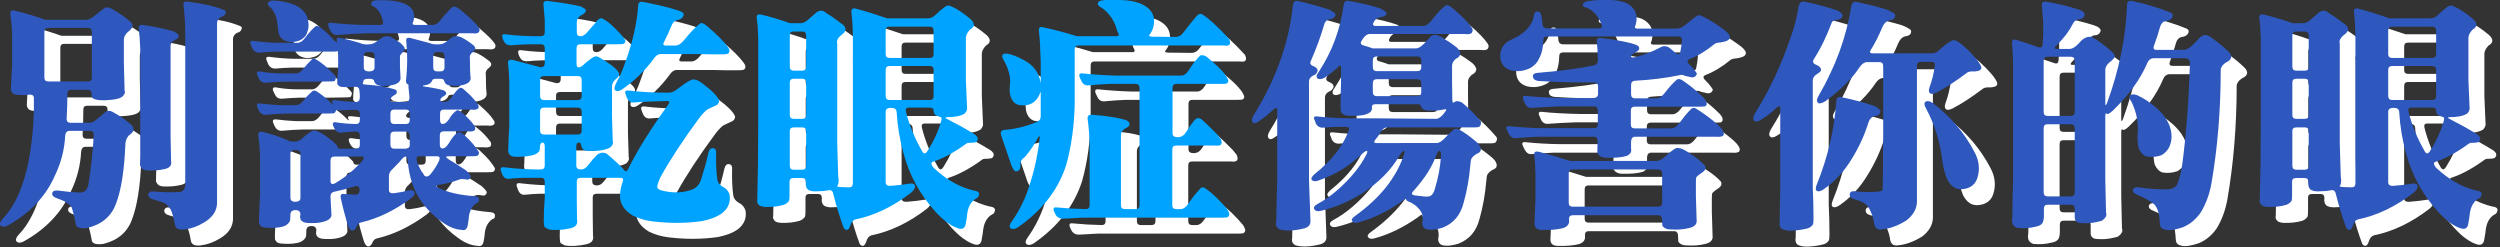 <svg clip-rule="evenodd" fill-rule="evenodd" stroke-linejoin="round" stroke-miterlimit="2" viewBox="0 0 627 62" xmlns="http://www.w3.org/2000/svg"><rect x="0" y="0" width="627" height="62" fill="#333333" stroke="none"/><g fill-rule="nonzero"><g fill="#fff"><path d="m0-55.1c-.123-.817.245-1.145 1.104-.981 3.925.49 6.931 1.186 9.016 2.085.368.123.531.328.491.614-.164.654-.573 1.022-1.227 1.103-.655.409-.982.942-.982 1.595v45.205c-.082 1.922-1.144 3.496-3.189 4.723-1.595.981-3.21 1.574-4.845 1.779-.9.122-1.555.04-1.963-.245-.368-.246-.573-.635-.613-1.166-.246-1.472-.594-2.679-1.043-3.619-.613-.9-1.145-1.432-1.595-1.595-.941-.367-1.882-.674-2.821-.92-.777-.205-1.166-.593-1.166-1.165.082-.613.511-.88 1.288-.798 2.331.204 4.579.246 6.747.123.653-.164 1.064-.653 1.227-1.471v-38.888c-.041-2.248-.184-4.375-.429-6.379m-11.225 5.827c-.083-.776.266-1.104 1.042-.981 2.863.409 5.418.941 7.668 1.594.818.451 1.246.778 1.287.982.082.531-.245.94-.98 1.226-.696.329-1.043.797-1.043 1.412v22.754l.122 6.196c.204 1.022-.307 1.678-1.533 1.963-1.391.328-2.862.45-4.416.368-.982-.04-1.595-.491-1.84-1.35l.062-2.514v-26.621c-.083-2.043-.206-3.72-.369-5.029m-22.694-.246c-.655 0-.981.328-.981.981v11.471c0 .654.326.982.981.982h9.937c.653 0 .98-.307.98-.921v-11.47c0-.694-.327-1.043-.98-1.043zm14.168-5.029c.654-.245 1.451-.04 2.393.613 1.349.777 2.576 1.636 3.679 2.576 1.268.86 1.166 1.821-.306 2.883-.655.613-.982 1.248-.982 1.901v5.951l.185 6.807c.204.491.019 1.003-.552 1.534-.532.41-1.452.675-2.761.797-2.168.245-3.679.144-4.539-.306-.368-.204-.512-.614-.428-1.227 0-.653-.329-.981-.982-.981h-4.109c-.656 0-.982.328-.982.981 0 1.923-.061 4.028-.184 6.317 0 .656.327.982.981.982h4.478c.653 0 1.185-.163 1.594-.49 1.186-.9 1.984-1.554 2.393-1.963.653-.696 1.472-.715 2.453-.062 1.472.819 2.678 1.636 3.619 2.453 1.472 1.024 1.656 1.985.552 2.883-.245.164-.43.307-.552.43-.573.736-.839 1.555-.798 2.453-.286 6.421-1.063 11.267-2.331 14.537-1.144 3.19-3.537 5.233-7.175 6.134-1.146.163-1.943.101-2.393-.185-.245-.122-.409-.306-.49-.551-.245-1.472-.594-2.924-1.043-4.355-.409-.859-1.677-1.656-3.803-2.393-.818-.286-1.187-.695-1.104-1.226.123-.532.592-.756 1.411-.675 2.126.286 3.864.449 5.214.491 1.349.162 2.167-.51 2.453-2.024.653-4.048 1.104-8.178 1.349-12.39 0-.695-.328-1.043-.981-1.043h-5.091c-.654 0-1.022.409-1.104 1.227-.165 3.434-1.023 6.768-2.577 9.998-2.29 5.233-6.236 9.404-11.838 12.513-.818.408-1.41.408-1.778 0-.328-.41-.123-1.003.613-1.78 1.227-1.267 2.331-2.883 3.313-4.845 1.349-2.699 2.391-5.928 3.128-9.691.736-3.803 1.165-7.953 1.288-12.451v-3.189c0-.655-.409-.941-1.227-.86-.573.123-1.534.144-2.882.062-1.105-.081-1.657-.614-1.657-1.595l.307-6.011v-7.913c-.083-1.553-.226-3.128-.43-4.723-.122-.817.286-1.103 1.227-.858 2.535.613 5.05 1.37 7.545 2.27h10.243c.653 0 1.39-.369 2.208-1.105.531-.449 1.35-1.083 2.453-1.901" transform="matrix(1 0 0 1 50.031 60.511)"/><path d="m0-31.996c-.654 0-.981.327-.981.98v2.823c0 .695.327 1.042.981 1.042h.798c.694 0 1.042-.326 1.042-.982v-2.883c0-.653-.327-.98-.982-.98zm-4.478 26.129c-.613 0-.818.409-.613 1.226.327 1.023.9 2.168 1.718 3.435.53.614 1.103.553 1.717-.184.859-1.021 1.574-2.146 2.147-3.373.285-.736.122-1.104-.491-1.104zm-6.255-6.195c-.656 0-.982.328-.982.981v2.27c0 .696.326 1.043.982 1.043h2.882c.654 0 .982-.328.982-.982v-2.269c0-.695-.328-1.043-.982-1.043zm-.062-5.52c-.613 0-.92.348-.92 1.042v1.534c0 .696.326 1.042.982 1.042h2.882c.654 0 .982-.326.982-.981v-1.595c0-.694-.328-1.042-.982-1.042zm-6.685-14.414c-.614 0-.92.327-.92.98v2.823c0 .695.428 1.042 1.288 1.042.939 0 1.41-.326 1.41-.982v-2.883c0-.653-.327-.98-.982-.98zm-8.22 26.19c-.696 0-1.042.328-1.042.982v5.152c.04.819.47.982 1.288.49 2.371-1.389 4.558-3.189 6.562-5.397.654-.817.654-1.227 0-1.227zm9.201-38.458c.081-.491.53-.736 1.349-.736 3.435-.122 5.97.267 7.606 1.165.982.573 1.554 1.33 1.717 2.27.123.613.061 1.268-.184 1.963-.286.532-.102.797.552.797h4.416c.654 0 1.288-.408 1.901-1.226.573-.777 1.228-1.534 1.963-2.27.696-.817 1.228-1.185 1.595-1.104.45.083 1.145.532 2.086 1.349 2.085 1.759 3.414 3.088 3.986 3.987.204.287.204.635 0 1.043-.286.328-.858.429-1.717.306h-26.251c-2.945.083-5.419.226-7.422.43-.859.082-1.494-.307-1.902-1.165l-.306-.614c-.41-.981-.226-1.41.551-1.287 2.822.327 5.766.511 8.832.551h3.498c.653 0 .836-.408.551-1.226-.409-1.677-1.165-2.822-2.269-3.436-.532-.122-.716-.387-.552-.797m-19.076 36.802c-.819 0-1.227.307-1.227.92v11.041c0 .694.408 1.042 1.227 1.042.859 0 1.288-.327 1.288-.981v-11.04c0-.654-.429-.982-1.288-.982m-6.809-36.925c.246-.408.757-.591 1.534-.551 1.799.123 3.413.45 4.846.981 2.248.982 3.475 2.413 3.68 4.293.163.981.081 1.861-.245 2.638-.205.859-.819 1.554-1.84 2.086-.942.327-1.759.47-2.454.428-1.922-.285-2.924-1.288-3.005-3.005l-.307-2.454c-.246-1.226-.717-2.227-1.411-3.004-.777-.614-1.043-1.084-.798-1.412m10.918 14.292c.204-.327.491-.388.86-.184 1.471.777 3.106 2.127 4.906 4.049.408.367.408.858 0 1.471-.163.082-.654.123-1.472.123l-3.741.061h-7.545c-1.391.042-2.801.123-4.232.246-.941.122-1.595-.204-1.962-.981l-.246-.492c-.532-.981-.389-1.43.429-1.349 1.513.287 3.19.451 5.03.491h4.048c.654 0 1.288-.408 1.902-1.227.572-.736 1.246-1.472 2.023-2.208m-1.655-5.459c1.021-1.389 1.941-2.392 2.76-3.005.49 0 .858.143 1.103.429 1.023.696 2.148 1.738 3.374 3.128.572.613.818.654.737.123-.165-.614.122-.838.858-.675 1.595.328 3.189.736 4.784 1.227.776.368 1.635.49 2.576.368.654 0 1.39-.348 2.208-1.043.204-.123.408-.265.614-.43.736-.572 1.533-.714 2.392-.428 1.063.613 1.88 1.125 2.453 1.533.777.695 1.165 1.206 1.165 1.533-.041.286-.245.594-.613.92-.367.368-.573.654-.613.858-.041 1.678 0 3.374.123 5.092.163.982-.307 1.656-1.411 2.024-.614.205-1.37.328-2.27.368-1.677.164-2.658-.245-2.943-1.227 0-.368-.43-.551-1.288-.551-.86 0-1.31.163-1.35.49-.041.287-.102.491-.184.613-.123.205.184.328.919.368 2.659.164 5.009.552 7.054 1.165.572.205.716.574.43 1.105-.041.082-.307.266-.797.552-.491.368-.736.696-.736.981 0 .368.327.552.981.552h2.883c.653 0 .981-.408.981-1.227l-.184-1.778c-.122-.818-.122-1.227 0-1.227.082 0 .02-.041-.184-.123-.45-.285-.613-.694-.491-1.226.246-2.331.327-4.56.246-6.686-.041-.94-.102-1.901-.185-2.883-.164-.776.164-1.083.982-.92 1.431.368 3.046.797 4.846 1.288.613.287 1.472.389 2.576.307.653 0 1.389-.368 2.208-1.104l.613-.491c.695-.491 1.492-.572 2.393-.246 1.103.533 2.228 1.269 3.373 2.209.45.491.408.961-.122 1.41-.778.574-1.084 1.187-.92 1.84 0 2.168.06 3.763.183 4.784.04.737-.429 1.289-1.411 1.657-1.186.409-2.453.491-3.803.246-.777-.041-1.267-.45-1.471-1.228-.041-.285-.39-.428-1.043-.428h-.797c-.655 0-1.003.102-1.043.306-.328.819-1.043 1.268-2.147 1.35-.614.082-.552.183.184.306 2.289.328 3.904.655 4.846.981.817.532.756 1.023-.185 1.473-.49.328-.735.634-.735.919 0 .329.326.491.981.491.695 0 1.328-.408 1.902-1.227.817-1.266 1.511-2.044 2.085-2.33.286-.082.653.103 1.104.552 1.554 1.349 2.638 2.514 3.251 3.496.326.368.388.736.184 1.104-.328.328-.901.429-1.718.307h-6.869c-.655 0-.982.327-.982.981v1.595c0 .696.225 1.042.675 1.042.49 0 1.022-.408 1.595-1.226.53-.982 1.185-1.718 1.963-2.208.326-.081.735.102 1.226.551 1.186.942 2.27 2.086 3.251 3.436.163.45.143.797-.061 1.042-.287.246-.839.328-1.656.246h-6.073c-.654 0-.981.327-.981.981v2.269c0 .696.224 1.043.675 1.043.49 0 1.002-.408 1.533-1.227.653-1.104 1.247-1.901 1.779-2.392.613-.735 1.431-.552 2.453.553 1.39 1.267 2.474 2.535 3.251 3.802.245.327.184.675-.184 1.043-.163.122-.634.184-1.411.184h-6.01c-.697 0-.635.267.183.798 1.431.858 2.842 1.758 4.233 2.698.858.777 1.288 1.31 1.288 1.595-.205.613-.573.858-1.105.736-.818-.163-1.41-.163-1.778 0-2.004.736-3.803 1.187-5.397 1.35-.614.122-.512.388.306.797 2.125 1.062 5.05 1.737 8.771 2.024.817.081 1.226.326 1.226.735.082.615-.143.961-.674 1.043-1.186.86-1.82 2.188-1.902 3.988l-.183 1.226c-.165 1.227-.675 1.718-1.534 1.472-1.594-.082-3.23-.736-4.907-1.963-3.803-2.698-6.339-6.011-7.605-9.936-.574-1.757-.92-3.598-1.043-5.52-.041-.654-.225-.982-.552-.982-.328 0-.798.41-1.411 1.227l-1.717 1.778c-.696.574-1.043 1.187-1.043 1.841v3.496c0 .654.408.941 1.227.859 1.308-.164 2.494-.389 3.557-.675.818-.204 1.369-.081 1.656.368.122.491-.184 1.021-.919 1.595-4.09 3.025-8.22 5.029-12.391 6.01-.695.124-1.165.593-1.41 1.412-.737 1.021-1.391.837-1.963-.552-.654-2.046-1.269-4.356-1.84-6.932-.164-.818.143-1.165.92-1.042.939.081 1.88.143 2.821.184.654 0 .982-.409.982-1.227 0-.817-.41-1.104-1.227-.859-1.514.491-3.231.941-5.152 1.349-.614.124-.92.532-.92 1.227l.245 4.662c0 .368-.267.756-.798 1.165-1.309.695-3.148.941-5.519.737-1.269-.206-1.759-.901-1.473-2.086 0-.736-.409-1.104-1.227-1.104-.858 0-1.288.408-1.288 1.227 0 .817-.041 1.328-.123 1.533-.45.859-1.288 1.37-2.514 1.533-1.064.205-2.373.225-3.925.062-.574-.041-1.003-.369-1.288-.982-.042-.613-.042-1.226 0-1.84l.245-5.459v-9.261c-.041-1.88-.185-3.701-.43-5.459-.123-.818.225-1.145 1.043-.982 2.412.573 4.723 1.371 6.931 2.393.408.041.817.06 1.226.06.655 0 1.37-.367 2.148-1.103 1.226-1.105 2.146-1.677 2.76-1.718.286.041.797.246 1.533.613.94.532 1.942 1.228 3.006 2.086.817.736 1.226 1.206 1.226 1.41 0 .328.266.492.798.492h3.803c.653 0 .981-.328.981-.982v-2.269c0-.695-.328-1.043-.981-1.043-1.187 0-2.372.083-3.558.246-.777.122-1.391-.225-1.84-1.043l-.123-.245c-.491-.982-.328-1.412.49-1.288 1.554.245 3.231.388 5.031.428.653 0 .981-.326.981-.981v-1.595c0-.694-.409-1.021-1.227-.981-1.104 0-2.229.042-3.373.123-.737.041-1.187 0-1.35-.123-.041.328-.184.593-.429.797-.123.082-.593.123-1.411.123h-10.305c-1.716.042-3.456.144-5.213.307-.9.122-1.554-.204-1.962-.981-.164-.246-.287-.511-.369-.798-.368-.777-.144-1.124.675-1.043 1.635.205 3.271.349 4.907.43h4.048c.654 0 1.288-.388 1.902-1.165.326-.451.694-.879 1.103-1.289.737-.776 1.227-1.185 1.473-1.227.245 0 .53.102.858.308 1.35.899 2.494 1.839 3.435 2.821.531.49.654.49.368 0-.286-.531-.02-.757.798-.675 1.431.205 3.128.348 5.091.429.653 0 .981-.408.981-1.227 0-.613-.042-1.205-.123-1.778-.082-.653-.532-.92-1.349-.798l-.736.062c-1.186.041-2.005.021-2.454-.062-.368-.04-.695-.265-.981-.675-.041-.449-.041-.898 0-1.348.204-1.963.265-3.966.184-6.012 0-.653-.041-.96-.123-.92-.123.083-.593.123-1.411.123h-13.984c-1.391.041-2.782.123-4.171.245-.819.041-1.432-.326-1.84-1.103l-.245-.614c-.451-.899-.287-1.308.49-1.227 2.167.287 4.171.451 6.011.491h5.091c.654 0 1.288-.408 1.902-1.227" transform="matrix(1 0 0 1 113.635 49.061)"/><path d="m0-55.038c0-.817.408-1.145 1.227-.981 2.657.49 5.07 1.043 7.237 1.656 1.227.327 2.045.613 2.454.858.408.205.572.43.49.675-.122.777-.695 1.227-1.717 1.35-.655.245-1.126.777-1.411 1.594-.45 1.145-1.022 2.392-1.718 3.742-.409.695-.306 1.043.307 1.043h2.516c.653 0 1.328-.409 2.023-1.227.818-1.023 1.718-2.045 2.699-3.067.982-.899 1.554-1.35 1.717-1.35.409.042.9.307 1.473.798 2.493 2.127 4.211 3.844 5.152 5.152.53.695.592 1.248.184 1.656-.164.164-.634.246-1.41.246h-3.251l-3.19-.062h-9.139c-.655 0-1.248.409-1.779 1.227-2.208 2.985-4.825 5.52-7.851 7.605-.736.491-1.309.594-1.717.307-.368-.285-.307-.899.183-1.84.9-1.676 1.616-3.291 2.147-4.846 1.922-5.192 3.046-10.038 3.374-14.536m-23.676 25.516c-.613 0-.92.347-.92 1.043v4.722c0 .655.326.982.982.982h8.464c.653 0 .981-.327.981-.982v-4.722c0-.696-.328-1.043-.981-1.043zm.062-7.912c-.656 0-.982.306-.982.919v4.048c0 .697.326 1.043.982 1.043h8.464c.653 0 .981-.327.981-.981v-4.048c0-.654-.328-.981-.981-.981zm-.123-17.727c-.123-.817.224-1.186 1.043-1.104 3.965.491 6.766.961 8.402 1.411.776.409 1.166.696 1.166.858.04.532-.409 1.003-1.35 1.411-.613.45-.92 1.003-.92 1.656v2.515c0 .654.307.981.92.981.654 0 1.288-.408 1.902-1.226.653-.776 1.349-1.574 2.086-2.393.326-.53.756-.837 1.288-.92 1.553.697 3.434 2.372 5.642 5.03.45.573.45 1.023 0 1.349-.123.123-.593.185-1.411.185h-9.507c-.654 0-.981.327-.981.981v3.803c0 .654.143.982.43.982.368.122.939-.205 1.716-.982 1.145-.981 1.963-1.554 2.455-1.718.326-.123.735-.02 1.226.307 2.493 1.432 4.048 2.617 4.661 3.558.368.654.185 1.226-.552 1.717-.695.614-1.042 1.247-1.042 1.902v7.605l.184 6.134c.204.49 0 1.022-.613 1.595-1.35.695-3.232.981-5.644.858-.94 0-1.493-.47-1.656-1.41-.041-.45-.245-.675-.613-.675-.409 0-.614.327-.614.982v4.784c0 .613.348.94 1.043.981.696.041 1.309-.286 1.84-.981.696-.9 1.473-1.799 2.331-2.699.818-.614 1.635-.695 2.453-.246 1.636 1.35 3.027 2.638 4.171 3.865.409.695.798.674 1.166-.062 2.248-4.579 5.581-9.936 9.997-16.07.532-.695.41-1.022-.367-.982-3.762.083-6.462.205-8.096.369-.819.083-1.412-.266-1.78-1.043l-.245-.614c-.45-.981-.286-1.43.491-1.349 2.985.368 6.399.552 10.244.552.653 0 1.389-.327 2.208-.981 1.185-.94 2.208-1.635 3.066-2.086.776-.49 1.779-.266 3.006.675 2.493 1.84 3.926 3.292 4.293 4.355.041.409-.144.778-.552 1.104-.818.409-1.636.798-2.453 1.166-.696.572-1.391 1.329-2.086 2.268-4.008 5.44-7.197 10.305-9.568 14.599-.451.899-.736 1.718-.859 2.453-.041.368.266.675.92.92 3.067.818 5.827.695 8.28-.367.9-.572 1.493-1.329 1.78-2.27.735-2.29 1.348-4.518 1.84-6.686.204-.899.591-1.308 1.165-1.227.572.042.837.471.797 1.288-.083 2.413.02 4.642.307 6.686.122.614.511 1.145 1.165 1.595.982.451 1.615 1.166 1.901 2.147.287 1.921-.409 3.496-2.085 4.723-1.186.817-2.801 1.43-4.845 1.84-4.008.572-8.158.592-12.451.061-1.718-.205-3.334-.675-4.846-1.411-2.004-1.186-3.088-2.678-3.251-4.478-.082-1.226.143-2.595.675-4.109.245-.613.02-.92-.675-.92h-9.875c-.654 0-.982.307-.982.92v4.478l.062 5.03c.245 1.143-.267 1.88-1.534 2.208-2.167.49-4.028.592-5.581.307-.409-.206-.737-.39-.982-.553-.164-.245-.245-.777-.245-1.595 0-1.84.081-3.741.245-5.704v-4.109c0-.654-.328-.982-.981-.982h-4.478c-1.186.041-2.372.123-3.557.245-.778.083-1.35-.346-1.718-1.288l-.184-.552c-.328-.817-.082-1.165.737-1.043 3.025.369 6.072.553 9.138.553.696 0 1.043-.327 1.043-.981v-4.784c0-.655-.183-.982-.551-.982-.41 0-.635.409-.675 1.227.122.941-.512 1.594-1.902 1.963-1.268.286-2.719.409-4.355.368-1.309-.082-1.861-.819-1.656-2.209.041-1.799.123-3.577.246-5.336v-11.47c-.041-1.431-.144-2.883-.307-4.354-.123-.777.266-1.083 1.165-.921l6.992 1.841c.696 0 1.043-.328 1.043-.982v-3.803c0-.654-.328-.981-.981-.981-2.699-.041-5.132.041-7.299.245-.941.082-1.595-.245-1.963-.981l-.245-.492c-.368-.98-.185-1.41.552-1.287 2.78.367 5.744.531 8.893.49.696 0 1.043-.327 1.043-.981v-3.128c-.082-1.185-.183-2.392-.306-3.619" transform="matrix(1 0 0 1 164.053 60.511)"/><path d="m0-5.296c-.613 0-.839.348-.675 1.043.818 3.311 2.188 6.645 4.11 9.998.408.654.859.572 1.349-.246 1.554-2.453 2.678-4.927 3.374-7.421.204-.654.102-1.002-.306-1.043-.41-.123-.778-.266-1.105-.43-.328-.326-.49-.714-.49-1.165 0-.491-.328-.736-.982-.736zm-4.784-10.427c-.654 0-.982.327-.982.982v6.501c0 .696.328 1.043.982 1.043h10.059c.654 0 .982-.328.982-.982v-6.562c0-.655-.328-.982-.982-.982zm0-9.876c-.654 0-.982.328-.982.982v5.888c0 .655.328.982.982.982h10.059c.654 0 .982-.327.982-.982v-5.888c0-.654-.328-.982-.982-.982zm-24.044 25.272c-.654 0-.982.306-.982.92v8.648c0 .695.328 1.042.982 1.042h2.146c.655 0 .982-.326.982-.98v-8.649c0-.654-.327-.981-.982-.981zm0-12.206c-.654 0-.982.327-.982.981v8.096c0 .655.328.981.982.981h2.146c.655 0 .982-.326.982-.981v-8.035c0-.695-.327-1.042-.982-1.042zm0-11.838c-.654 0-.982.327-.982.981v7.789c0 .697.328 1.043.982 1.043h2.146c.655 0 .982-.327.982-.981v-7.79c0-.695-.327-1.042-.982-1.042zm37.845-6.134c.531-.45 1.083-.511 1.656-.185 1.39.574 3.005 1.637 4.846 3.19 1.143 1.064 1.103 1.943-.123 2.638-.696.736-1.043 1.431-1.043 2.086v10.549l.306 7.299c-.122.49-.347.88-.674 1.165-.941.573-2.352.86-4.232.86-.736 0-.675.205.184.613 2.331 1.186 4.355 2.31 6.072 3.373 1.349.736 1.677 1.473.981 2.208-.286.164-.757.246-1.41.246-.614-.041-1.064.082-1.35.367-2.821 2.046-5.5 3.496-8.035 4.356-.654.164-.654.654 0 1.471 3.149 2.986 6.502 4.908 10.059 5.766.94.082 1.411.389 1.411.92-.123.572-.307.899-.552.981-1.309.655-2.106 1.902-2.392 3.743-.082.817-.205 1.634-.368 2.453-.123 1.185-.675 1.675-1.656 1.471-1.841-.49-3.844-1.922-6.011-4.293-3.844-4.254-6.501-9.118-7.974-14.598-.941-3.353-1.513-6.808-1.717-10.366-.042-.695-.513-1.042-1.411-1.042-.9 0-1.35.328-1.35.981v17.665c0 .654.409.961 1.227.92 1.677-.123 3.271-.307 4.784-.552.776-.123 1.228.061 1.35.552.082.49-.245 1.063-.982 1.717-4.498 3.475-9.138 5.705-13.923 6.686-.613.162-1.043.654-1.288 1.472-.409 1.267-.962 1.513-1.656.736-.941-2.495-1.84-5.419-2.699-8.771-.164-.695-.654-.92-1.472-.675-.736.123-1.472.185-2.208.185-1.268.122-2.168-.042-2.699-.492-.409-.449-.552-1.043-.429-1.778 0-.695-.328-1.043-.981-1.043h-2.148c-.654 0-.981.307-.981.92v3.251c0 .817-.041 1.328-.122 1.533-.328.491-.798.838-1.411 1.043-1.472.408-3.047.572-4.723.49-.491-.041-.9-.143-1.227-.306-.573-.45-.777-.941-.613-1.472.162-5.929.245-12.431.245-19.505v-21.039c-.041-1.88-.164-3.557-.368-5.029-.123-.777.266-1.063 1.165-.859 2.29.532 4.682 1.248 7.177 2.147h2.699c.613 0 1.328-.388 2.147-1.165l1.226-1.043c1.063-1.145 2.086-1.247 3.067-.307.94.532 2.147 1.37 3.619 2.515 1.43.9 1.553 1.82.368 2.761-1.105.818-1.533 1.615-1.288 2.391v24.964l.245 8.342c.204 1.145.123 1.923-.245 2.331-.123.164.204.267.981.307l1.963.061c.653 0 .982-.327.982-.981v-37.232c-.041-2.167-.164-4.048-.369-5.642-.082-.819.266-1.145 1.043-.982 2.577.695 5.213 1.513 7.913 2.453h10.304c.654 0 1.308-.327 1.963-.981.694-.694 1.41-1.309 2.147-1.84" transform="matrix(1 0 0 1 231.89 36.282)"/><path d="m0-29.706c.736-.245 1.533.082 2.393.981 2.821 2.332 4.375 4.11 4.661 5.336.04.287-.123.533-.491.737-.083.041-.532.061-1.349.061h-11.163c-.655 0-.982.327-.982.982v11.408c0 .654.429.981 1.288.981s1.553-.408 2.085-1.226c.982-1.595 1.799-2.719 2.454-3.374.531-.285 1.042-.224 1.534.184 1.185 1.064 2.431 2.27 3.741 3.618l.981 1.228c.573 1.309.102 1.86-1.411 1.655h-9.752c-.655 0-.981.328-.981.982v13.985c0 .653.326.982.981.982h1.104c.654 0 1.267-.41 1.841-1.228.898-1.349 1.839-2.556 2.821-3.618.49-.736 1.083-.798 1.778-.185 1.554 1.064 3.313 2.761 5.276 5.091.326.572.49.982.49 1.228 0 .326-.144.572-.429.735-.164.082-.655.123-1.473.123h-35.084l-4.477.245c-.941.082-1.637-.245-2.086-.981l-.245-.491c-.491-.981-.348-1.431.43-1.349 2.534.245 4.988.388 7.36.43.653 0 .981-.329.981-.982v-15.15c-.042-2.248-.206-4.375-.491-6.379-.123-.818.225-1.206 1.043-1.165 4.171.327 7.115.818 8.832 1.471 1.022.737.838 1.412-.552 2.025-.654.45-.981 1.002-.981 1.655v17.543c0 .653.327.982.981.982h2.7c.653 0 .98-.329.98-.982v-29.381c0-.694-.327-1.042-.98-1.042h-6.441c-1.923.082-3.701.205-5.337.368-.858.082-1.471-.307-1.84-1.166l-.306-.613c-.409-.898-.226-1.308.552-1.226 2.78.286 5.52.47 8.219.551h16.622c.654 0 1.247-.408 1.779-1.226.981-1.554 1.963-2.822 2.944-3.803m-23.982-13.924h3.925c1.88.042 3.496.307 4.845.798 3.108 1.227 4.233 3.333 3.374 6.317-.123.41-.348.859-.675 1.35-.49.45-.328.695.492.736l5.826.061c.817 0 1.512-.408 2.086-1.227.898-1.185 1.86-2.391 2.882-3.618.654-.859 1.248-1.125 1.779-.798 1.636 1.023 3.864 3.067 6.685 6.134.614 1.35.163 1.901-1.348 1.656h-36.373c-.655 0-.982.327-.982.982v13.678c-.122 5.561-.839 10.672-2.146 15.334-1.963 6.174-6.011 11.387-12.145 15.64-.777.45-1.371.511-1.779.185-.409-.328-.307-.901.307-1.718 2.002-2.821 3.516-5.971 4.539-9.445 1.185-3.64 2.002-7.463 2.454-11.471.04-.653-.164-.572-.615.246-.858 1.595-1.88 3.088-3.066 4.478-.858.654-1.248 1.267-1.165 1.839.122 1.187-.287 1.8-1.227 1.84-.532-.327-.981-1.144-1.349-2.453-.778-2.208-1.533-4.416-2.27-6.625-.245-.817.04-1.266.859-1.349 2.535-.163 5.233-.817 8.096-1.962.654-.287.982-.757.982-1.412v-5.704c0-.613-.103-.531-.307.245-.941 2.046-2.556 2.924-4.846 2.638-1.145-.123-1.942-.838-2.392-2.146-.245-.737-.307-1.677-.184-2.822.245-1.88-.225-3.905-1.411-6.073-.531-.817-.654-1.369-.368-1.655s.838-.327 1.656-.123c1.718.49 3.333 1.248 4.846 2.269 1.595 1.187 2.556 2.679 2.883 4.478.082.695.123.736.123.123v-4.846c-.083-3.352-.226-5.867-.43-7.545-.164-.981.123-1.389.858-1.226 2.74.573 5.623 1.329 8.649 2.269h9.936c.655 0 .716-.408.185-1.226-.45-1.922-1.329-3.536-2.638-4.846-.409-.408-.797-.736-1.165-.981-.859-.45-1.207-.879-1.043-1.289.123-.408.593-.633 1.411-.674.082 0 .163-.02.246-.062" transform="matrix(1 0 0 1 305.001 47.631)"/><path d="m0 17.623c-.246 0-.512.328-.798.981-.981 2.864-2.883 5.869-5.704 9.017-.654.653-.552 1.043.307 1.165.898.123 1.799.225 2.699.307.613 0 1.021-.061 1.226-.184.45-.286.777-.757.982-1.411.939-2.984 1.492-5.928 1.655-8.832 0-.695-.122-1.043-.367-1.043m-15.825-17.972c-.613 0-.92.349-.92 1.043v2.147c0 .696.327 1.043.981 1.043h10.12c.696 0 1.043-.327 1.043-.982v-2.208c0-.694-.328-1.043-.981-1.043zm.061-5.704c-.654 0-.981.328-.981.982v1.656c0 .695.327 1.043.981 1.043h10.12c.696 0 1.043-.327 1.043-.982v-1.656c0-.695-.328-1.043-.981-1.043zm-8.28-13.003c.122-.776.592-1.083 1.41-.92 3.353.614 5.97 1.247 7.852 1.902.939.531 1.43.92 1.471 1.165.04.409-.266.695-.919.858-.287.083-.574.145-.859.185-.613.164-1.084.551-1.411 1.165-.368.654-.226.981.43.981h11.96c.654 0 1.308-.408 1.963-1.226.736-.941 1.534-1.881 2.392-2.822.899-.817 1.451-1.206 1.656-1.166.45.083.96.39 1.534.92 2.248 1.882 3.802 3.477 4.661 4.784.286.452.265.88-.061 1.289-.287.287-.839.368-1.656.246h-23.86c-.655 0-1.248.409-1.779 1.226l-.184.307c-.532.695-.389 1.145.429 1.349.737.206 1.493.451 2.27.736h10.795c.613 0 1.308-.408 2.086-1.227.49-.53 1.001-1.083 1.533-1.656.776-.858 2.003-.653 3.68.613.613.328 1.411.86 2.392 1.596.899.613 1.39 1.268 1.472 1.962-.041.532-.429.981-1.165 1.35-.613.532-.92 1.104-.92 1.717v3.741l.061 4.785c.04.696.205.9.491.613.449-.368 1.083-.347 1.901.061 1.309 1.023 2.761 2.454 4.356 4.294.571.491.613 1.064.122 1.717-.164.164-.634.246-1.411.246h-21.774c-.655 0-1.207.389-1.656 1.165-.409.737-.819 1.329-1.227 1.779-.573.655-.512.981.184.981h15.027c.653 0 1.35-.408 2.086-1.226.653-.695 1.328-1.35 2.024-1.963.45-.491 1.063-.511 1.84-.062 1.144.655 2.351 1.514 3.619 2.576.817.615 1.308 1.207 1.472 1.78.245.736-.021 1.248-.798 1.533-.532.245-1.002.635-1.41 1.165-.164.328-.266.839-.307 1.534-.287 3.476-.859 6.705-1.717 9.69-.778 3.068-2.536 5.132-5.276 6.196-1.594.531-2.985.653-4.171.368-.818-.409-1.084-1.146-.796-2.208.04-1.064-.164-1.882-.614-2.454-.573-.819-1.329-1.472-2.269-1.962-.942-.368-1.371-.655-1.288-.859.04-.287-.328-.103-1.105.552-3.557 2.493-7.136 4.232-10.733 5.213-.819.246-1.371.163-1.656-.245-.329-.368-.062-.839.796-1.411 6.216-4.498 10.264-9.588 12.146-15.273.204-.653.204-.981 0-.981-.246 0-.614.39-1.105 1.166-2.044 3.599-5.173 6.768-9.384 9.507-3.395 2.085-6.829 3.536-10.305 4.354-.818.204-1.37.082-1.655-.368-.287-.45-.022-.899.797-1.348 1.553-.819 3.148-1.923 4.784-3.313 3.393-2.944 5.867-5.949 7.422-9.017.327-.653.368-.981.123-.981-.246 0-.697.307-1.35.92-3.026 2.904-6.604 5.071-10.734 6.502-.819.286-1.37.245-1.656-.123-.328-.326-.083-.837.736-1.533 4.211-3.353 7.033-6.952 8.465-10.795.285-.654.081-.982-.614-.982-2.086-.04-3.966.022-5.643.184-.9.083-1.554-.265-1.963-1.042l-.184-.553c-.49-.898-.347-1.307.43-1.226 2.657.287 5.356.45 8.096.491h7.36l14.354.122c.653 0 1.307-.408 1.962-1.227l.368-.49c.531-.613.388-.817-.429-.613-.982.245-2.291.327-3.926.245-.981-.082-1.555-.491-1.718-1.227 0-.246-.327-.368-.981-.368h-10.304c-.655 0-.981.225-.981.675.122.45 0 .88-.368 1.288-.614.49-1.432.777-2.454.858-.819.123-1.943.144-3.374.062-.573-.04-1.063-.307-1.471-.798-.123-.245-.185-.756-.185-1.533 0-1.88.04-3.781.123-5.704v-3.987c0-.695-.368-.633-1.104.184-1.023.899-2.004 1.656-2.945 2.27-.777.45-1.39.531-1.839.245-.41-.327-.287-.92.368-1.78 3.312-5.069 5.377-10.651 6.195-16.744m-12.759.245c.123-.94.532-1.328 1.228-1.165 3.147.736 5.826 1.472 8.035 2.208.939.574 1.431.961 1.472 1.165-.123.737-.675 1.146-1.657 1.227-.654.205-1.063.654-1.226 1.35-.982 3.271-2.086 6.277-3.313 9.016-.327.654-.143 1.104.553 1.35.817.327 1.186.757 1.104 1.288-.246.613-.614.981-1.104 1.103-.696.369-1.043.859-1.043 1.473v24.779l.368 10.182c.04.981-.491 1.615-1.594 1.902-2.455.614-4.499.695-6.134.245-.778-.409-1.065-1.022-.86-1.84.041-3.231.123-6.523.246-9.875v-18.339c0-.614-.429-.512-1.288.306-1.104 1.023-2.208 1.902-3.312 2.637-.777.573-1.31.635-1.595.185-.286-.368-.164-.982.368-1.84 5.521-8.914 8.772-18.033 9.752-27.357" transform="matrix(1 0 0 1 365.049 24.222)"/><path d="m0 27.276c-.613 0-.92.327-.92.981v7.361c0 .653.326.981.981.981h21.467c.655 0 .982-.306.982-.921v-7.421c0-.654-.327-.981-.982-.981zm25.822-5.275c.777-.369 2.003.061 3.681 1.288 1.39.858 2.576 1.799 3.558 2.821.245.205.346.491.306.859.04.368-.368.819-1.227 1.349-.328.205-.655.471-.982.798-.122.164-.183.552-.183 1.165v3.681l.183 5.887c.163 1.145-.531 1.861-2.085 2.148-1.309.326-2.821.428-4.539.306-.736.04-1.37-.225-1.901-.798-.082-.122-.123-.613-.123-1.471 0-.859-.327-1.288-.982-1.288h-21.406c-.654 0-.981.327-.981.981.204 1.145-.307 1.902-1.534 2.27-1.471.368-3.271.51-5.397.428-1.105-.041-1.677-.531-1.718-1.471l.246-6.196v-6.562c-.042-1.718-.144-3.23-.306-4.539-.123-.777.306-1.043 1.288-.798 2.616.696 5.192 1.452 7.727 2.27h21.653c.653 0 1.389-.388 2.208-1.166.776-.736 1.615-1.389 2.514-1.962m-19.075-37.232h3.066c1.39.083 2.617.328 3.681.736 2.248 1.146 3.045 2.965 2.392 5.459-.368.655-.226.982.429.982h9.875c.654 0 1.39-.327 2.208-.982.818-.695 1.616-1.328 2.393-1.901.571-.531 1.186-.593 1.84-.184 1.349.614 2.964 1.595 4.846 2.944 1.266.859 1.941 1.575 2.023 2.147.041.327-.103.614-.429.859-.451.286-1.186.49-2.208.613-.573.041-.981.164-1.227.368-2.085 1.717-4.192 2.986-6.318 3.803-.654.286-.573.798.245 1.533l.553.552c.736.9 1.104 1.432 1.104 1.596-.286.818-.92 1.063-1.902.735l-1.103-.245c-.451-.245-.86-.307-1.228-.184-3.556.736-7.299 1.206-11.224 1.41-.696.041-1.042.39-1.042 1.043v2.331c0 .696.326 1.042.981 1.042h5.398c.653 0 1.307-.408 1.962-1.226 1.186-1.554 2.249-2.719 3.19-3.496.449-.245 1.062-.062 1.84.551 1.512 1.024 3.107 2.353 4.784 3.988.531.573.798 1.043.798 1.411.04.367-.103.634-.43.797-.164.041-.613.061-1.349.061h-16.193c-.696 0-1.043.327-1.043.982v3.496c0 .654.327.981.982.981h9.138c.655 0 1.288-.388 1.902-1.166 1.185-1.594 2.187-2.8 3.006-3.618.368-.368.776-.45 1.226-.245 1.554.94 3.169 2.106 4.846 3.496 1.226.982 1.963 1.84 2.208 2.576.04.367-.021.634-.184.797-.368.245-.962.328-1.779.245h-20.241c-.655 0-1.002.409-1.042 1.227v1.841c.163.695-.164 1.267-.982 1.716-1.349.41-3.17.574-5.459.492-.941-.04-1.616-.45-2.024-1.227 0-.981.02-1.963.061-2.944 0-.737-.286-1.105-.858-1.105h-14.23c-1.8.083-3.599.205-5.398.368-.777.083-1.391-.326-1.84-1.226l-.306-.613c-.452-.859-.288-1.247.49-1.165 2.78.286 5.52.45 8.219.49h12.942c.695 0 1.043-.307 1.043-.92v-3.496c0-.696-.328-1.043-.982-1.043h-8.71c-2.453.082-4.703.205-6.747.368-.818.082-1.431-.286-1.839-1.105l-.246-.613c-.491-.939-.348-1.369.429-1.288 2.616.287 5.97.471 10.06.553h5.336c.491.041 1.002.041 1.533 0 .818-.041 1.227-.389 1.227-1.043v-1.901c0-.655-.409-.982-1.227-.982h-5.091c-3.476-.082-6.339-.204-8.587-.368-.818-.081-1.288-.408-1.41-.982-.123-.613.224-.96 1.042-1.043 5.97-.49 10.734-1.124 14.292-1.901.653-.163.96-.653.92-1.472 0-1.389-.083-2.841-.245-4.355-.123-.776.223-1.124 1.042-1.042 4.171.531 7.094 1.103 8.771 1.717.368.164.592.306.675.429.326.574.062 1.064-.798 1.472-.735.409-1.103.758-1.103 1.043 0 .287.408.328 1.226.123 2.167-.572 4.192-1.37 6.073-2.392.817-.491 1.634-.429 2.453.184l1.226 1.042c.737.613 1.186.613 1.35 0 .245-1.185.388-2.186.43-3.005.04-.654-.267-.981-.92-.981h-32.877c-.655 0-.982.327-.982.981 0 1.759-.367 3.312-1.103 4.661-.328.819-1.003 1.555-2.025 2.208-1.676.86-3.373 1.065-5.091.614-1.799-.614-2.658-1.902-2.576-3.865.082-1.43.756-2.576 2.025-3.434.817-.368 1.634-.777 2.453-1.227 2.249-1.389 3.557-3.046 3.926-4.968.081-.818.408-1.227.981-1.227.531 0 .858.409.981 1.227l.246 2.085c.123.614.51.92 1.165.92h13.065c.653 0 .817-.387.49-1.165-.777-1.963-1.963-3.291-3.557-3.987-.819-.163-1.165-.449-1.043-.858.082-.409.531-.696 1.349-.859.86-.123 1.78-.204 2.761-.246" transform="matrix(1 0 0 1 398.355 19.232)"/><path d="m0-3.599c-.532-.898-.594-1.492-.185-1.778.492-.286 1.124-.163 1.902.368 4.457 3.434 7.913 7.504 10.366 12.205 1.186 2.168 1.431 4.355.736 6.563-.532 1.595-1.677 2.515-3.435 2.76-1.8.287-3.19-.552-4.171-2.514-.613-1.512-1.023-3.128-1.227-4.846-.531-4.497-1.861-8.75-3.986-12.758m-18.831-25.639c.163-.94.634-1.328 1.411-1.165 2.861.614 5.295 1.227 7.299 1.84.981.368 1.738.777 2.269 1.227.246.9-.286 1.431-1.594 1.594-.655.246-1.165.778-1.533 1.595-.942 2.25-1.902 4.152-2.883 5.704-.409.615-.286.921.368.921h14.721c.653 0 1.185-.143 1.594-.43 1.513-1.389 2.719-2.309 3.619-2.759.45-.246 1.063-.082 1.84.49l1.043.798c2.412 2.208 3.884 3.925 4.416 5.151.245.696-.123 1.105-1.104 1.228-.327.082-.655.102-.982.06-.695 0-1.186.123-1.471.368-2.822 2.127-5.336 3.763-7.545 4.908-.819.409-1.391.47-1.717.183-.328-.285-.348-.817-.062-1.595.573-1.511 1.002-3.25 1.288-5.212.124-.696-.123-1.043-.736-1.043h-2.76c-.654 0-.981.328-.981.981v34.103c-.041 1.798-.941 3.374-2.699 4.723-2.126 1.308-4.151 2.044-6.073 2.208-1.226.204-1.901-.429-2.023-1.901-.246-1.269-.696-2.475-1.35-3.619-.573-.901-1.738-1.574-3.496-2.025-.818-.205-1.226-.592-1.226-1.165.04-.654.449-.941 1.226-.858 1.472.204 3.413.245 5.827.122.654-.122 1.022-.225 1.104-.307.082-.122.123-.51.123-1.165l.062-4.722v-3.681l.06-3.68v-17.726c.041-.818-.266-1.227-.92-1.227h-3.128c-.654 0-1.267.409-1.84 1.227-1.839 2.821-4.682 5.664-8.526 8.525-.94.573-1.574.736-1.901.491-.41-.368-.389-.94.061-1.717 4.294-7.361 7.033-14.844 8.219-22.45m-3.741 23.861c.04-.941.449-1.329 1.226-1.166 3.353.696 6.216 1.472 8.588 2.331.859.573 1.288 1.003 1.288 1.288-.123.736-.655 1.125-1.595 1.165-.655.205-1.125.716-1.411 1.534-.981 3.189-2.413 6.297-4.294 9.323-1.839 3.027-4.129 5.5-6.869 7.421-.818.572-1.431.715-1.84.43-.328-.204-.307-.756.061-1.656 2.739-6.788 4.356-13.678 4.846-20.67m-9.446-23.861c.205-.981.695-1.389 1.472-1.226 2.739.532 5.561 1.288 8.465 2.269.735.533 1.103.9 1.103 1.104-.041.736-.634 1.145-1.778 1.227-.573.122-.9.368-.981.736-1.35 3.557-2.822 6.563-4.416 9.016-.451.655-.267 1.146.551 1.473.491.205.838.45 1.043.735.368.533.143 1.023-.674 1.473-.819.49-1.227 1.042-1.227 1.656v27.172c.122 2.453.184 4.927.184 7.422 0 .817-.041 1.328-.123 1.533-.328.53-.797.879-1.411 1.043-1.064.285-2.291.469-3.68.552-1.146.081-2.085-.083-2.822-.491-.45-.409-.592-1.023-.429-1.84 0-2.494.041-5.051.123-7.667v-20.732c0-.654-.389-.613-1.165.122-1.146 1.105-2.353 2.025-3.619 2.761-.819.531-1.411.614-1.78.245-.327-.408-.245-1.021.246-1.84 3.639-5.806 6.665-12.288 9.078-19.444.776-2.125 1.389-4.558 1.84-7.299" transform="matrix(1 0 0 1 487.102 34.892)"/><path d="m0-10.058c.368-.327.961-.348 1.779-.062 1.758.819 3.373 1.881 4.846 3.19 2.576 2.29 3.843 4.744 3.803 7.36-.083 2.085-.942 3.599-2.576 4.539-1.269.41-2.496.512-3.681.307-.818-.245-1.472-.899-1.963-1.963-.245-.94-.348-2.105-.307-3.496.287-2.78-.205-5.499-1.471-8.158-.574-.818-.716-1.39-.43-1.717m-20.731 7.237c-.614 0-.92.328-.92.982v16.07c0 .694.326 1.043.981 1.043h5.766c.694 0 1.043-.328 1.043-.981v-16.132c0-.654-.328-.982-.982-.982zm0-16.928c-.614 0-.92.347-.92 1.043v12.819c0 .654.326.981.981.981h5.766c.694 0 1.043-.327 1.043-.981v-12.819c0-.696-.328-1.043-.982-1.043zm19.996-13.004c.04-.818.449-1.144 1.226-.981 3.558.736 6.808 1.717 9.752 2.944.491.287.613.655.368 1.104-.245.573-.818.899-1.716.982-.656.164-1.105.654-1.35 1.471-.368 1.391-.88 2.966-1.533 4.724-.246.695-.042 1.042.613 1.042h6.869c.653 0 1.39-.408 2.208-1.227l1.227-1.226c1.022-1.309 2.045-1.616 3.067-.92 1.799 1.226 3.414 2.536 4.846 3.926.939 1.103.653 1.983-.86 2.636-.818.614-1.226 1.227-1.226 1.841 0 9.978-.777 19.464-2.33 28.46-.491 2.739-1.391 5.172-2.699 7.299-1.268 1.799-2.802 3.046-4.601 3.741-.695.246-1.513.45-2.453.613-1.187.163-2.086.021-2.699-.428-.287-.205-.451-.594-.491-1.166-.041-.819-.123-1.636-.245-2.453-.287-1.105-.696-1.923-1.226-2.454-1.105-.818-2.516-1.594-4.233-2.331-.777-.286-1.125-.696-1.043-1.226.163-.531.654-.737 1.472-.614 2.699.41 5.254.574 7.667.491 1.145-.245 1.841-.756 2.086-1.533.531-1.472.92-3.087 1.165-4.846 1.021-7.851 1.656-16.336 1.901-25.454 0-.655-.409-1.002-1.226-1.043h-7.667c-.819-.04-1.41.347-1.779 1.165-1.758 4.131-4.662 8.137-8.709 12.022-.778.696-1.269.941-1.473.736-.245-.246-.367-.04-.367.613v16.009l.183 8.158c.285.653-.041 1.328-.981 2.024-1.963.614-3.905.797-5.827.552-.655-.205-1.002-.613-1.042-1.227v-2.269c0-.696-.328-1.043-.982-1.043h-5.765c-.656 0-.982.327-.982.981v1.779c0 .818-.123 1.431-.368 1.841-.328.49-.92.796-1.779.92-1.391.368-2.904.469-4.538.306-1.105-.409-1.514-1.267-1.228-2.576 0-3.149.062-6.339.185-9.568v-29.258c-.041-1.595-.123-3.19-.245-4.784-.124-.899.223-1.227 1.042-.982 1.84.573 3.7 1.187 5.582 1.84.653.246 1.001-.04 1.043-.858 0-.573.04-1.165.122-1.779v-3.557c-.082-1.39-.184-2.781-.307-4.171-.122-.818.225-1.166 1.043-1.043 2.78.45 5.499 1.104 8.157 1.963.982.327 1.492.777 1.534 1.349-.246.736-.757 1.104-1.534 1.104-.654.083-1.144.471-1.472 1.166-.899 1.8-2.229 3.556-3.986 5.274-.696.655-.717.982-.061.982h3.251c.653 0 1.369-.409 2.146-1.227l.982-1.043c.898-.694 1.737-.92 2.514-.675 1.39.737 2.985 1.902 4.784 3.496.777.614 1.043 1.166.798 1.657-.083.123-.307.368-.675.736l-.613.49c-.655.574-.981 1.187-.981 1.841v8.342c0 .735.162.674.49-.185 3.025-8.341 4.682-16.499 4.969-24.473" transform="matrix(1 0 0 1 538.201 37.982)"/><path d="m0-5.296c-.613 0-.839.348-.675 1.043.818 3.311 2.188 6.645 4.11 9.998.408.654.859.572 1.349-.246 1.554-2.453 2.678-4.927 3.374-7.421.204-.654.102-1.002-.306-1.043-.41-.123-.778-.266-1.105-.43-.328-.326-.49-.714-.49-1.165 0-.491-.328-.736-.982-.736zm-4.784-10.427c-.654 0-.982.327-.982.982v6.501c0 .696.328 1.043.982 1.043h10.059c.654 0 .982-.328.982-.982v-6.562c0-.655-.328-.982-.982-.982zm0-9.876c-.654 0-.982.328-.982.982v5.888c0 .655.328.982.982.982h10.059c.654 0 .982-.327.982-.982v-5.888c0-.654-.328-.982-.982-.982zm-24.044 25.272c-.654 0-.982.306-.982.92v8.648c0 .695.328 1.042.982 1.042h2.146c.655 0 .982-.326.982-.98v-8.649c0-.654-.327-.981-.982-.981zm0-12.206c-.654 0-.982.327-.982.981v8.096c0 .655.328.981.982.981h2.146c.655 0 .982-.326.982-.981v-8.035c0-.695-.327-1.042-.982-1.042zm0-11.838c-.654 0-.982.327-.982.981v7.789c0 .697.328 1.043.982 1.043h2.146c.655 0 .982-.327.982-.981v-7.79c0-.695-.327-1.042-.982-1.042zm37.845-6.134c.531-.45 1.083-.511 1.656-.185 1.39.574 3.005 1.637 4.846 3.19 1.143 1.064 1.103 1.943-.123 2.638-.696.736-1.043 1.431-1.043 2.086v10.549l.306 7.299c-.122.49-.347.88-.674 1.165-.941.573-2.352.86-4.232.86-.736 0-.675.205.184.613 2.331 1.186 4.355 2.31 6.072 3.373 1.349.736 1.677 1.473.981 2.208-.286.164-.757.246-1.41.246-.614-.041-1.064.082-1.35.367-2.821 2.046-5.5 3.496-8.035 4.356-.654.164-.654.654 0 1.471 3.149 2.986 6.502 4.908 10.059 5.766.94.082 1.411.389 1.411.92-.123.572-.307.899-.552.981-1.309.655-2.106 1.902-2.392 3.743-.082.817-.205 1.634-.368 2.453-.123 1.185-.675 1.675-1.656 1.471-1.841-.49-3.844-1.922-6.011-4.293-3.844-4.254-6.501-9.118-7.974-14.598-.941-3.353-1.513-6.808-1.717-10.366-.042-.695-.513-1.042-1.411-1.042-.9 0-1.35.328-1.35.981v17.665c0 .654.409.961 1.227.92 1.677-.123 3.271-.307 4.784-.552.776-.123 1.228.061 1.35.552.082.49-.245 1.063-.982 1.717-4.498 3.475-9.138 5.705-13.923 6.686-.613.162-1.043.654-1.288 1.472-.409 1.267-.962 1.513-1.656.736-.941-2.495-1.84-5.419-2.699-8.771-.164-.695-.654-.92-1.472-.675-.736.123-1.472.185-2.208.185-1.268.122-2.168-.042-2.699-.492-.409-.449-.552-1.043-.429-1.778 0-.695-.328-1.043-.981-1.043h-2.148c-.654 0-.981.307-.981.92v3.251c0 .817-.041 1.328-.122 1.533-.328.491-.798.838-1.411 1.043-1.472.408-3.047.572-4.723.49-.491-.041-.9-.143-1.227-.306-.573-.45-.777-.941-.613-1.472.162-5.929.245-12.431.245-19.505v-21.039c-.041-1.88-.164-3.557-.368-5.029-.123-.777.266-1.063 1.165-.859 2.29.532 4.682 1.248 7.177 2.147h2.699c.613 0 1.328-.388 2.147-1.165l1.226-1.043c1.063-1.145 2.086-1.247 3.067-.307.94.532 2.147 1.37 3.619 2.515 1.43.9 1.553 1.82.368 2.761-1.105.818-1.533 1.615-1.288 2.391v24.964l.245 8.342c.204 1.145.123 1.923-.245 2.331-.123.164.204.267.981.307l1.963.061c.653 0 .982-.327.982-.981v-37.232c-.041-2.167-.164-4.048-.369-5.642-.082-.819.266-1.145 1.043-.982 2.577.695 5.213 1.513 7.913 2.453h10.304c.654 0 1.308-.327 1.963-.981.694-.694 1.41-1.309 2.147-1.84" transform="matrix(1 0 0 1 608.73 36.282)"/></g><path d="m0-55.1c-.123-.817.245-1.145 1.104-.981 3.925.49 6.931 1.186 9.016 2.085.368.123.531.328.491.614-.164.654-.573 1.022-1.227 1.103-.655.409-.982.942-.982 1.595v45.205c-.082 1.922-1.144 3.496-3.189 4.723-1.595.981-3.21 1.574-4.845 1.779-.9.122-1.555.04-1.963-.245-.368-.246-.573-.635-.613-1.166-.246-1.472-.594-2.679-1.043-3.619-.613-.9-1.145-1.432-1.595-1.595-.941-.367-1.882-.674-2.821-.92-.777-.205-1.166-.593-1.166-1.165.082-.613.511-.88 1.288-.798 2.331.204 4.579.246 6.747.123.653-.164 1.064-.653 1.227-1.471v-38.888c-.041-2.248-.184-4.375-.429-6.379m-11.225 5.827c-.083-.776.266-1.104 1.042-.981 2.863.409 5.418.941 7.668 1.594.818.451 1.246.778 1.287.982.082.531-.245.94-.98 1.226-.696.329-1.043.797-1.043 1.412v22.754l.122 6.196c.204 1.022-.307 1.678-1.533 1.963-1.391.328-2.862.45-4.416.368-.982-.04-1.595-.491-1.84-1.35l.062-2.514v-26.621c-.083-2.043-.206-3.72-.369-5.029m-22.694-.246c-.655 0-.981.328-.981.981v11.471c0 .654.326.982.981.982h9.937c.653 0 .98-.307.98-.921v-11.47c0-.694-.327-1.043-.98-1.043zm14.168-5.029c.654-.245 1.451-.04 2.393.613 1.349.777 2.576 1.636 3.679 2.576 1.268.86 1.166 1.821-.306 2.883-.655.613-.982 1.248-.982 1.901v5.951l.185 6.807c.204.491.019 1.003-.552 1.534-.532.41-1.452.675-2.761.797-2.168.245-3.679.144-4.539-.306-.368-.204-.512-.614-.428-1.227 0-.653-.329-.981-.982-.981h-4.109c-.656 0-.982.328-.982.981 0 1.923-.061 4.028-.184 6.317 0 .656.327.982.981.982h4.478c.653 0 1.185-.163 1.594-.49 1.186-.9 1.984-1.554 2.393-1.963.653-.696 1.472-.715 2.453-.062 1.472.819 2.678 1.636 3.619 2.453 1.472 1.024 1.656 1.985.552 2.883-.245.164-.43.307-.552.43-.573.736-.839 1.555-.798 2.453-.286 6.421-1.063 11.267-2.331 14.537-1.144 3.19-3.537 5.233-7.175 6.134-1.146.163-1.943.101-2.393-.185-.245-.122-.409-.306-.49-.551-.245-1.472-.594-2.924-1.043-4.355-.409-.859-1.677-1.656-3.803-2.393-.818-.286-1.187-.695-1.104-1.226.123-.532.592-.756 1.411-.675 2.126.286 3.864.449 5.214.491 1.349.162 2.167-.51 2.453-2.024.653-4.048 1.104-8.178 1.349-12.39 0-.695-.328-1.043-.981-1.043h-5.091c-.654 0-1.022.409-1.104 1.227-.165 3.434-1.023 6.768-2.577 9.998-2.29 5.233-6.236 9.404-11.838 12.513-.818.408-1.41.408-1.778 0-.328-.41-.123-1.003.613-1.78 1.227-1.267 2.331-2.883 3.313-4.845 1.349-2.699 2.391-5.928 3.128-9.691.736-3.803 1.165-7.953 1.288-12.451v-3.189c0-.655-.409-.941-1.227-.86-.573.123-1.534.144-2.882.062-1.105-.081-1.657-.614-1.657-1.595l.307-6.011v-7.913c-.083-1.553-.226-3.128-.43-4.723-.122-.817.286-1.103 1.227-.858 2.535.613 5.05 1.37 7.545 2.27h10.243c.653 0 1.39-.369 2.208-1.105.531-.449 1.35-1.083 2.453-1.901" fill="#2e58be" transform="matrix(1 0 0 1 46.031 56.511)"/><path d="m0-31.996c-.654 0-.981.327-.981.98v2.823c0 .695.327 1.042.981 1.042h.798c.694 0 1.042-.326 1.042-.982v-2.883c0-.653-.327-.98-.982-.98zm-4.478 26.129c-.613 0-.818.409-.613 1.226.327 1.023.9 2.168 1.718 3.435.53.614 1.103.553 1.717-.184.859-1.021 1.574-2.146 2.147-3.373.285-.736.122-1.104-.491-1.104zm-6.255-6.195c-.656 0-.982.328-.982.981v2.27c0 .696.326 1.043.982 1.043h2.882c.654 0 .982-.328.982-.982v-2.269c0-.695-.328-1.043-.982-1.043zm-.062-5.52c-.613 0-.92.348-.92 1.042v1.534c0 .696.326 1.042.982 1.042h2.882c.654 0 .982-.326.982-.981v-1.595c0-.694-.328-1.042-.982-1.042zm-6.685-14.414c-.614 0-.92.327-.92.98v2.823c0 .695.428 1.042 1.288 1.042.939 0 1.41-.326 1.41-.982v-2.883c0-.653-.327-.98-.982-.98zm-8.22 26.19c-.696 0-1.042.328-1.042.982v5.152c.04.819.47.982 1.288.49 2.371-1.389 4.558-3.189 6.562-5.397.654-.817.654-1.227 0-1.227zm9.201-38.458c.081-.491.53-.736 1.349-.736 3.435-.122 5.97.267 7.606 1.165.982.573 1.554 1.33 1.717 2.27.123.613.061 1.268-.184 1.963-.286.532-.102.797.552.797h4.416c.654 0 1.288-.408 1.901-1.226.573-.777 1.228-1.534 1.963-2.27.696-.817 1.228-1.185 1.595-1.104.45.083 1.145.532 2.086 1.349 2.085 1.759 3.414 3.088 3.986 3.987.204.287.204.635 0 1.043-.286.328-.858.429-1.717.306h-26.251c-2.945.083-5.419.226-7.422.43-.859.082-1.494-.307-1.902-1.165l-.306-.614c-.41-.981-.226-1.41.551-1.287 2.822.327 5.766.511 8.832.551h3.498c.653 0 .836-.408.551-1.226-.409-1.677-1.165-2.822-2.269-3.436-.532-.122-.716-.387-.552-.797m-19.076 36.802c-.819 0-1.227.307-1.227.92v11.041c0 .694.408 1.042 1.227 1.042.859 0 1.288-.327 1.288-.981v-11.04c0-.654-.429-.982-1.288-.982m-6.809-36.925c.246-.408.757-.591 1.534-.551 1.799.123 3.413.45 4.846.981 2.248.982 3.475 2.413 3.68 4.293.163.981.081 1.861-.245 2.638-.205.859-.819 1.554-1.84 2.086-.942.327-1.759.47-2.454.428-1.922-.285-2.924-1.288-3.005-3.005l-.307-2.454c-.246-1.226-.717-2.227-1.411-3.004-.777-.614-1.043-1.084-.798-1.412m10.918 14.292c.204-.327.491-.388.86-.184 1.471.777 3.106 2.127 4.906 4.049.408.367.408.858 0 1.471-.163.082-.654.123-1.472.123l-3.741.061h-7.545c-1.391.042-2.801.123-4.232.246-.941.122-1.595-.204-1.962-.981l-.246-.492c-.532-.981-.389-1.43.429-1.349 1.513.287 3.19.451 5.03.491h4.048c.654 0 1.288-.408 1.902-1.227.572-.736 1.246-1.472 2.023-2.208m-1.655-5.459c1.021-1.389 1.941-2.392 2.76-3.005.49 0 .858.143 1.103.429 1.023.696 2.148 1.738 3.374 3.128.572.613.818.654.737.123-.165-.614.122-.838.858-.675 1.595.328 3.189.736 4.784 1.227.776.368 1.635.49 2.576.368.654 0 1.39-.348 2.208-1.043.204-.123.408-.265.614-.43.736-.572 1.533-.714 2.392-.428 1.063.613 1.88 1.125 2.453 1.533.777.695 1.165 1.206 1.165 1.533-.041.286-.245.594-.613.92-.367.368-.573.654-.613.858-.041 1.678 0 3.374.123 5.092.163.982-.307 1.656-1.411 2.024-.614.205-1.37.328-2.27.368-1.677.164-2.658-.245-2.943-1.227 0-.368-.43-.551-1.288-.551-.86 0-1.31.163-1.35.49-.041.287-.102.491-.184.613-.123.205.184.328.919.368 2.659.164 5.009.552 7.054 1.165.572.205.716.574.43 1.105-.041.082-.307.266-.797.552-.491.368-.736.696-.736.981 0 .368.327.552.981.552h2.883c.653 0 .981-.408.981-1.227l-.184-1.778c-.122-.818-.122-1.227 0-1.227.082 0 .02-.041-.184-.123-.45-.285-.613-.694-.491-1.226.246-2.331.327-4.56.246-6.686-.041-.94-.102-1.901-.185-2.883-.164-.776.164-1.083.982-.92 1.431.368 3.046.797 4.846 1.288.613.287 1.472.389 2.576.307.653 0 1.389-.368 2.208-1.104l.613-.491c.695-.491 1.492-.572 2.393-.246 1.103.533 2.228 1.269 3.373 2.209.45.491.408.961-.122 1.41-.778.574-1.084 1.187-.92 1.84 0 2.168.06 3.763.183 4.784.04.737-.429 1.289-1.411 1.657-1.186.409-2.453.491-3.803.246-.777-.041-1.267-.45-1.471-1.228-.041-.285-.39-.428-1.043-.428h-.797c-.655 0-1.003.102-1.043.306-.328.819-1.043 1.268-2.147 1.35-.614.082-.552.183.184.306 2.289.328 3.904.655 4.846.981.817.532.756 1.023-.185 1.473-.49.328-.735.634-.735.919 0 .329.326.491.981.491.695 0 1.328-.408 1.902-1.227.817-1.266 1.511-2.044 2.085-2.33.286-.082.653.103 1.104.552 1.554 1.349 2.638 2.514 3.251 3.496.326.368.388.736.184 1.104-.328.328-.901.429-1.718.307h-6.869c-.655 0-.982.327-.982.981v1.595c0 .696.225 1.042.675 1.042.49 0 1.022-.408 1.595-1.226.53-.982 1.185-1.718 1.963-2.208.326-.081.735.102 1.226.551 1.186.942 2.27 2.086 3.251 3.436.163.45.143.797-.061 1.042-.287.246-.839.328-1.656.246h-6.073c-.654 0-.981.327-.981.981v2.269c0 .696.224 1.043.675 1.043.49 0 1.002-.408 1.533-1.227.653-1.104 1.247-1.901 1.779-2.392.613-.735 1.431-.552 2.453.553 1.39 1.267 2.474 2.535 3.251 3.802.245.327.184.675-.184 1.043-.163.122-.634.184-1.411.184h-6.01c-.697 0-.635.267.183.798 1.431.858 2.842 1.758 4.233 2.698.858.777 1.288 1.31 1.288 1.595-.205.613-.573.858-1.105.736-.818-.163-1.41-.163-1.778 0-2.004.736-3.803 1.187-5.397 1.35-.614.122-.512.388.306.797 2.125 1.062 5.05 1.737 8.771 2.024.817.081 1.226.326 1.226.735.082.615-.143.961-.674 1.043-1.186.86-1.82 2.188-1.902 3.988l-.183 1.226c-.165 1.227-.675 1.718-1.534 1.472-1.594-.082-3.23-.736-4.907-1.963-3.803-2.698-6.339-6.011-7.605-9.936-.574-1.757-.92-3.598-1.043-5.52-.041-.654-.225-.982-.552-.982-.328 0-.798.41-1.411 1.227l-1.717 1.778c-.696.574-1.043 1.187-1.043 1.841v3.496c0 .654.408.941 1.227.859 1.308-.164 2.494-.389 3.557-.675.818-.204 1.369-.081 1.656.368.122.491-.184 1.021-.919 1.595-4.09 3.025-8.22 5.029-12.391 6.01-.695.124-1.165.593-1.41 1.412-.737 1.021-1.391.837-1.963-.552-.654-2.046-1.269-4.356-1.84-6.932-.164-.818.143-1.165.92-1.042.939.081 1.88.143 2.821.184.654 0 .982-.409.982-1.227 0-.817-.41-1.104-1.227-.859-1.514.491-3.231.941-5.152 1.349-.614.124-.92.532-.92 1.227l.245 4.662c0 .368-.267.756-.798 1.165-1.309.695-3.148.941-5.519.737-1.269-.206-1.759-.901-1.473-2.086 0-.736-.409-1.104-1.227-1.104-.858 0-1.288.408-1.288 1.227 0 .817-.041 1.328-.123 1.533-.45.859-1.288 1.37-2.514 1.533-1.064.205-2.373.225-3.925.062-.574-.041-1.003-.369-1.288-.982-.042-.613-.042-1.226 0-1.84l.245-5.459v-9.261c-.041-1.88-.185-3.701-.43-5.459-.123-.818.225-1.145 1.043-.982 2.412.573 4.723 1.371 6.931 2.393.408.041.817.06 1.226.06.655 0 1.37-.367 2.148-1.103 1.226-1.105 2.146-1.677 2.76-1.718.286.041.797.246 1.533.613.94.532 1.942 1.228 3.006 2.086.817.736 1.226 1.206 1.226 1.41 0 .328.266.492.798.492h3.803c.653 0 .981-.328.981-.982v-2.269c0-.695-.328-1.043-.981-1.043-1.187 0-2.372.083-3.558.246-.777.122-1.391-.225-1.84-1.043l-.123-.245c-.491-.982-.328-1.412.49-1.288 1.554.245 3.231.388 5.031.428.653 0 .981-.326.981-.981v-1.595c0-.694-.409-1.021-1.227-.981-1.104 0-2.229.042-3.373.123-.737.041-1.187 0-1.35-.123-.041.328-.184.593-.429.797-.123.082-.593.123-1.411.123h-10.305c-1.716.042-3.456.144-5.213.307-.9.122-1.554-.204-1.962-.981-.164-.246-.287-.511-.369-.798-.368-.777-.144-1.124.675-1.043 1.635.205 3.271.349 4.907.43h4.048c.654 0 1.288-.388 1.902-1.165.326-.451.694-.879 1.103-1.289.737-.776 1.227-1.185 1.473-1.227.245 0 .53.102.858.308 1.35.899 2.494 1.839 3.435 2.821.531.49.654.49.368 0-.286-.531-.02-.757.798-.675 1.431.205 3.128.348 5.091.429.653 0 .981-.408.981-1.227 0-.613-.042-1.205-.123-1.778-.082-.653-.532-.92-1.349-.798l-.736.062c-1.186.041-2.005.021-2.454-.062-.368-.04-.695-.265-.981-.675-.041-.449-.041-.898 0-1.348.204-1.963.265-3.966.184-6.012 0-.653-.041-.96-.123-.92-.123.083-.593.123-1.411.123h-13.984c-1.391.041-2.782.123-4.171.245-.819.041-1.432-.326-1.84-1.103l-.245-.614c-.451-.899-.287-1.308.49-1.227 2.167.287 4.171.451 6.011.491h5.091c.654 0 1.288-.408 1.902-1.227" fill="#2e58be" transform="matrix(1 0 0 1 109.635 45.061)"/><path d="m0-55.038c0-.817.408-1.145 1.227-.981 2.657.49 5.07 1.043 7.237 1.656 1.227.327 2.045.613 2.454.858.408.205.572.43.49.675-.122.777-.695 1.227-1.717 1.35-.655.245-1.126.777-1.411 1.594-.45 1.145-1.022 2.392-1.718 3.742-.409.695-.306 1.043.307 1.043h2.516c.653 0 1.328-.409 2.023-1.227.818-1.023 1.718-2.045 2.699-3.067.982-.899 1.554-1.35 1.717-1.35.409.042.9.307 1.473.798 2.493 2.127 4.211 3.844 5.152 5.152.53.695.592 1.248.184 1.656-.164.164-.634.246-1.41.246h-3.251l-3.19-.062h-9.139c-.655 0-1.248.409-1.779 1.227-2.208 2.985-4.825 5.52-7.851 7.605-.736.491-1.309.594-1.717.307-.368-.285-.307-.899.183-1.84.9-1.676 1.616-3.291 2.147-4.846 1.922-5.192 3.046-10.038 3.374-14.536m-23.676 25.516c-.613 0-.92.347-.92 1.043v4.722c0 .655.326.982.982.982h8.464c.653 0 .981-.327.981-.982v-4.722c0-.696-.328-1.043-.981-1.043zm.062-7.912c-.656 0-.982.306-.982.919v4.048c0 .697.326 1.043.982 1.043h8.464c.653 0 .981-.327.981-.981v-4.048c0-.654-.328-.981-.981-.981zm-.123-17.727c-.123-.817.224-1.186 1.043-1.104 3.965.491 6.766.961 8.402 1.411.776.409 1.166.696 1.166.858.04.532-.409 1.003-1.35 1.411-.613.45-.92 1.003-.92 1.656v2.515c0 .654.307.981.92.981.654 0 1.288-.408 1.902-1.226.653-.776 1.349-1.574 2.086-2.393.326-.53.756-.837 1.288-.92 1.553.697 3.434 2.372 5.642 5.03.45.573.45 1.023 0 1.349-.123.123-.593.185-1.411.185h-9.507c-.654 0-.981.327-.981.981v3.803c0 .654.143.982.43.982.368.122.939-.205 1.716-.982 1.145-.981 1.963-1.554 2.455-1.718.326-.123.735-.02 1.226.307 2.493 1.432 4.048 2.617 4.661 3.558.368.654.185 1.226-.552 1.717-.695.614-1.042 1.247-1.042 1.902v7.605l.184 6.134c.204.49 0 1.022-.613 1.595-1.35.695-3.232.981-5.644.858-.94 0-1.493-.47-1.656-1.41-.041-.45-.245-.675-.613-.675-.409 0-.614.327-.614.982v4.784c0 .613.348.94 1.043.981.696.041 1.309-.286 1.84-.981.696-.9 1.473-1.799 2.331-2.699.818-.614 1.635-.695 2.453-.246 1.636 1.35 3.027 2.638 4.171 3.865.409.695.798.674 1.166-.062 2.248-4.579 5.581-9.936 9.997-16.07.532-.695.41-1.022-.367-.982-3.762.083-6.462.205-8.096.369-.819.083-1.412-.266-1.78-1.043l-.245-.614c-.45-.981-.286-1.43.491-1.349 2.985.368 6.399.552 10.244.552.653 0 1.389-.327 2.208-.981 1.185-.94 2.208-1.635 3.066-2.086.776-.49 1.779-.266 3.006.675 2.493 1.84 3.926 3.292 4.293 4.355.041.409-.144.778-.552 1.104-.818.409-1.636.798-2.453 1.166-.696.572-1.391 1.329-2.086 2.268-4.008 5.44-7.197 10.305-9.568 14.599-.451.899-.736 1.718-.859 2.453-.041.368.266.675.92.92 3.067.818 5.827.695 8.28-.367.9-.572 1.493-1.329 1.78-2.27.735-2.29 1.348-4.518 1.84-6.686.204-.899.591-1.308 1.165-1.227.572.042.837.471.797 1.288-.083 2.413.02 4.642.307 6.686.122.614.511 1.145 1.165 1.595.982.451 1.615 1.166 1.901 2.147.287 1.921-.409 3.496-2.085 4.723-1.186.817-2.801 1.43-4.845 1.84-4.008.572-8.158.592-12.451.061-1.718-.205-3.334-.675-4.846-1.411-2.004-1.186-3.088-2.678-3.251-4.478-.082-1.226.143-2.595.675-4.109.245-.613.02-.92-.675-.92h-9.875c-.654 0-.982.307-.982.92v4.478l.062 5.03c.245 1.143-.267 1.88-1.534 2.208-2.167.49-4.028.592-5.581.307-.409-.206-.737-.39-.982-.553-.164-.245-.245-.777-.245-1.595 0-1.84.081-3.741.245-5.704v-4.109c0-.654-.328-.982-.981-.982h-4.478c-1.186.041-2.372.123-3.557.245-.778.083-1.35-.346-1.718-1.288l-.184-.552c-.328-.817-.082-1.165.737-1.043 3.025.369 6.072.553 9.138.553.696 0 1.043-.327 1.043-.981v-4.784c0-.655-.183-.982-.551-.982-.41 0-.635.409-.675 1.227.122.941-.512 1.594-1.902 1.963-1.268.286-2.719.409-4.355.368-1.309-.082-1.861-.819-1.656-2.209.041-1.799.123-3.577.246-5.336v-11.47c-.041-1.431-.144-2.883-.307-4.354-.123-.777.266-1.083 1.165-.921l6.992 1.841c.696 0 1.043-.328 1.043-.982v-3.803c0-.654-.328-.981-.981-.981-2.699-.041-5.132.041-7.299.245-.941.082-1.595-.245-1.963-.981l-.245-.492c-.368-.98-.185-1.41.552-1.287 2.78.367 5.744.531 8.893.49.696 0 1.043-.327 1.043-.981v-3.128c-.082-1.185-.183-2.392-.306-3.619" fill="#00a3ff" transform="matrix(1 0 0 1 160.053 56.511)"/><path d="m0-5.296c-.613 0-.839.348-.675 1.043.818 3.311 2.188 6.645 4.11 9.998.408.654.859.572 1.349-.246 1.554-2.453 2.678-4.927 3.374-7.421.204-.654.102-1.002-.306-1.043-.41-.123-.778-.266-1.105-.43-.328-.326-.49-.714-.49-1.165 0-.491-.328-.736-.982-.736zm-4.784-10.427c-.654 0-.982.327-.982.982v6.501c0 .696.328 1.043.982 1.043h10.059c.654 0 .982-.328.982-.982v-6.562c0-.655-.328-.982-.982-.982zm0-9.876c-.654 0-.982.328-.982.982v5.888c0 .655.328.982.982.982h10.059c.654 0 .982-.327.982-.982v-5.888c0-.654-.328-.982-.982-.982zm-24.044 25.272c-.654 0-.982.306-.982.92v8.648c0 .695.328 1.042.982 1.042h2.146c.655 0 .982-.326.982-.98v-8.649c0-.654-.327-.981-.982-.981zm0-12.206c-.654 0-.982.327-.982.981v8.096c0 .655.328.981.982.981h2.146c.655 0 .982-.326.982-.981v-8.035c0-.695-.327-1.042-.982-1.042zm0-11.838c-.654 0-.982.327-.982.981v7.789c0 .697.328 1.043.982 1.043h2.146c.655 0 .982-.327.982-.981v-7.79c0-.695-.327-1.042-.982-1.042zm37.845-6.134c.531-.45 1.083-.511 1.656-.185 1.39.574 3.005 1.637 4.846 3.19 1.143 1.064 1.103 1.943-.123 2.638-.696.736-1.043 1.431-1.043 2.086v10.549l.306 7.299c-.122.49-.347.88-.674 1.165-.941.573-2.352.86-4.232.86-.736 0-.675.205.184.613 2.331 1.186 4.355 2.31 6.072 3.373 1.349.736 1.677 1.473.981 2.208-.286.164-.757.246-1.41.246-.614-.041-1.064.082-1.35.367-2.821 2.046-5.5 3.496-8.035 4.356-.654.164-.654.654 0 1.471 3.149 2.986 6.502 4.908 10.059 5.766.94.082 1.411.389 1.411.92-.123.572-.307.899-.552.981-1.309.655-2.106 1.902-2.392 3.743-.082.817-.205 1.634-.368 2.453-.123 1.185-.675 1.675-1.656 1.471-1.841-.49-3.844-1.922-6.011-4.293-3.844-4.254-6.501-9.118-7.974-14.598-.941-3.353-1.513-6.808-1.717-10.366-.042-.695-.513-1.042-1.411-1.042-.9 0-1.35.328-1.35.981v17.665c0 .654.409.961 1.227.92 1.677-.123 3.271-.307 4.784-.552.776-.123 1.228.061 1.35.552.082.49-.245 1.063-.982 1.717-4.498 3.475-9.138 5.705-13.923 6.686-.613.162-1.043.654-1.288 1.472-.409 1.267-.962 1.513-1.656.736-.941-2.495-1.84-5.419-2.699-8.771-.164-.695-.654-.92-1.472-.675-.736.123-1.472.185-2.208.185-1.268.122-2.168-.042-2.699-.492-.409-.449-.552-1.043-.429-1.778 0-.695-.328-1.043-.981-1.043h-2.148c-.654 0-.981.307-.981.92v3.251c0 .817-.041 1.328-.122 1.533-.328.491-.798.838-1.411 1.043-1.472.408-3.047.572-4.723.49-.491-.041-.9-.143-1.227-.306-.573-.45-.777-.941-.613-1.472.162-5.929.245-12.431.245-19.505v-21.039c-.041-1.88-.164-3.557-.368-5.029-.123-.777.266-1.063 1.165-.859 2.29.532 4.682 1.248 7.177 2.147h2.699c.613 0 1.328-.388 2.147-1.165l1.226-1.043c1.063-1.145 2.086-1.247 3.067-.307.94.532 2.147 1.37 3.619 2.515 1.43.9 1.553 1.82.368 2.761-1.105.818-1.533 1.615-1.288 2.391v24.964l.245 8.342c.204 1.145.123 1.923-.245 2.331-.123.164.204.267.981.307l1.963.061c.653 0 .982-.327.982-.981v-37.232c-.041-2.167-.164-4.048-.369-5.642-.082-.819.266-1.145 1.043-.982 2.577.695 5.213 1.513 7.913 2.453h10.304c.654 0 1.308-.327 1.963-.981.694-.694 1.41-1.309 2.147-1.84" fill="#00a3ff" transform="matrix(1 0 0 1 227.89 32.282)"/><path d="m0-29.706c.736-.245 1.533.082 2.393.981 2.821 2.332 4.375 4.11 4.661 5.336.04.287-.123.533-.491.737-.083.041-.532.061-1.349.061h-11.163c-.655 0-.982.327-.982.982v11.408c0 .654.429.981 1.288.981s1.553-.408 2.085-1.226c.982-1.595 1.799-2.719 2.454-3.374.531-.285 1.042-.224 1.534.184 1.185 1.064 2.431 2.27 3.741 3.618l.981 1.228c.573 1.309.102 1.86-1.411 1.655h-9.752c-.655 0-.981.328-.981.982v13.985c0 .653.326.982.981.982h1.104c.654 0 1.267-.41 1.841-1.228.898-1.349 1.839-2.556 2.821-3.618.49-.736 1.083-.798 1.778-.185 1.554 1.064 3.313 2.761 5.276 5.091.326.572.49.982.49 1.228 0 .326-.144.572-.429.735-.164.082-.655.123-1.473.123h-35.084l-4.477.245c-.941.082-1.637-.245-2.086-.981l-.245-.491c-.491-.981-.348-1.431.43-1.349 2.534.245 4.988.388 7.36.43.653 0 .981-.329.981-.982v-15.15c-.042-2.248-.206-4.375-.491-6.379-.123-.818.225-1.206 1.043-1.165 4.171.327 7.115.818 8.832 1.471 1.022.737.838 1.412-.552 2.025-.654.45-.981 1.002-.981 1.655v17.543c0 .653.327.982.981.982h2.7c.653 0 .98-.329.98-.982v-29.381c0-.694-.327-1.042-.98-1.042h-6.441c-1.923.082-3.701.205-5.337.368-.858.082-1.471-.307-1.84-1.166l-.306-.613c-.409-.898-.226-1.308.552-1.226 2.78.286 5.52.47 8.219.551h16.622c.654 0 1.247-.408 1.779-1.226.981-1.554 1.963-2.822 2.944-3.803m-23.982-13.924h3.925c1.88.042 3.496.307 4.845.798 3.108 1.227 4.233 3.333 3.374 6.317-.123.41-.348.859-.675 1.35-.49.45-.328.695.492.736l5.826.061c.817 0 1.512-.408 2.086-1.227.898-1.185 1.86-2.391 2.882-3.618.654-.859 1.248-1.125 1.779-.798 1.636 1.023 3.864 3.067 6.685 6.134.614 1.35.163 1.901-1.348 1.656h-36.373c-.655 0-.982.327-.982.982v13.678c-.122 5.561-.839 10.672-2.146 15.334-1.963 6.174-6.011 11.387-12.145 15.64-.777.45-1.371.511-1.779.185-.409-.328-.307-.901.307-1.718 2.002-2.821 3.516-5.971 4.539-9.445 1.185-3.64 2.002-7.463 2.454-11.471.04-.653-.164-.572-.615.246-.858 1.595-1.88 3.088-3.066 4.478-.858.654-1.248 1.267-1.165 1.839.122 1.187-.287 1.8-1.227 1.84-.532-.327-.981-1.144-1.349-2.453-.778-2.208-1.533-4.416-2.27-6.625-.245-.817.04-1.266.859-1.349 2.535-.163 5.233-.817 8.096-1.962.654-.287.982-.757.982-1.412v-5.704c0-.613-.103-.531-.307.245-.941 2.046-2.556 2.924-4.846 2.638-1.145-.123-1.942-.838-2.392-2.146-.245-.737-.307-1.677-.184-2.822.245-1.88-.225-3.905-1.411-6.073-.531-.817-.654-1.369-.368-1.655s.838-.327 1.656-.123c1.718.49 3.333 1.248 4.846 2.269 1.595 1.187 2.556 2.679 2.883 4.478.082.695.123.736.123.123v-4.846c-.083-3.352-.226-5.867-.43-7.545-.164-.981.123-1.389.858-1.226 2.74.573 5.623 1.329 8.649 2.269h9.936c.655 0 .716-.408.185-1.226-.45-1.922-1.329-3.536-2.638-4.846-.409-.408-.797-.736-1.165-.981-.859-.45-1.207-.879-1.043-1.289.123-.408.593-.633 1.411-.674.082 0 .163-.02.246-.062" fill="#00a3ff" transform="matrix(1 0 0 1 301.001 43.631)"/><path d="m0 17.623c-.246 0-.512.328-.798.981-.981 2.864-2.883 5.869-5.704 9.017-.654.653-.552 1.043.307 1.165.898.123 1.799.225 2.699.307.613 0 1.021-.061 1.226-.184.45-.286.777-.757.982-1.411.939-2.984 1.492-5.928 1.655-8.832 0-.695-.122-1.043-.367-1.043m-15.825-17.972c-.613 0-.92.349-.92 1.043v2.147c0 .696.327 1.043.981 1.043h10.12c.696 0 1.043-.327 1.043-.982v-2.208c0-.694-.328-1.043-.981-1.043zm.061-5.704c-.654 0-.981.328-.981.982v1.656c0 .695.327 1.043.981 1.043h10.12c.696 0 1.043-.327 1.043-.982v-1.656c0-.695-.328-1.043-.981-1.043zm-8.28-13.003c.122-.776.592-1.083 1.41-.92 3.353.614 5.97 1.247 7.852 1.902.939.531 1.43.92 1.471 1.165.04.409-.266.695-.919.858-.287.083-.574.145-.859.185-.613.164-1.084.551-1.411 1.165-.368.654-.226.981.43.981h11.96c.654 0 1.308-.408 1.963-1.226.736-.941 1.534-1.881 2.392-2.822.899-.817 1.451-1.206 1.656-1.166.45.083.96.39 1.534.92 2.248 1.882 3.802 3.477 4.661 4.784.286.452.265.88-.061 1.289-.287.287-.839.368-1.656.246h-23.86c-.655 0-1.248.409-1.779 1.226l-.184.307c-.532.695-.389 1.145.429 1.349.737.206 1.493.451 2.27.736h10.795c.613 0 1.308-.408 2.086-1.227.49-.53 1.001-1.083 1.533-1.656.776-.858 2.003-.653 3.68.613.613.328 1.411.86 2.392 1.596.899.613 1.39 1.268 1.472 1.962-.041.532-.429.981-1.165 1.35-.613.532-.92 1.104-.92 1.717v3.741l.061 4.785c.04.696.205.9.491.613.449-.368 1.083-.347 1.901.061 1.309 1.023 2.761 2.454 4.356 4.294.571.491.613 1.064.122 1.717-.164.164-.634.246-1.411.246h-21.774c-.655 0-1.207.389-1.656 1.165-.409.737-.819 1.329-1.227 1.779-.573.655-.512.981.184.981h15.027c.653 0 1.35-.408 2.086-1.226.653-.695 1.328-1.35 2.024-1.963.45-.491 1.063-.511 1.84-.062 1.144.655 2.351 1.514 3.619 2.576.817.615 1.308 1.207 1.472 1.78.245.736-.021 1.248-.798 1.533-.532.245-1.002.635-1.41 1.165-.164.328-.266.839-.307 1.534-.287 3.476-.859 6.705-1.717 9.69-.778 3.068-2.536 5.132-5.276 6.196-1.594.531-2.985.653-4.171.368-.818-.409-1.084-1.146-.796-2.208.04-1.064-.164-1.882-.614-2.454-.573-.819-1.329-1.472-2.269-1.962-.942-.368-1.371-.655-1.288-.859.04-.287-.328-.103-1.105.552-3.557 2.493-7.136 4.232-10.733 5.213-.819.246-1.371.163-1.656-.245-.329-.368-.062-.839.796-1.411 6.216-4.498 10.264-9.588 12.146-15.273.204-.653.204-.981 0-.981-.246 0-.614.39-1.105 1.166-2.044 3.599-5.173 6.768-9.384 9.507-3.395 2.085-6.829 3.536-10.305 4.354-.818.204-1.37.082-1.655-.368-.287-.45-.022-.899.797-1.348 1.553-.819 3.148-1.923 4.784-3.313 3.393-2.944 5.867-5.949 7.422-9.017.327-.653.368-.981.123-.981-.246 0-.697.307-1.35.92-3.026 2.904-6.604 5.071-10.734 6.502-.819.286-1.37.245-1.656-.123-.328-.326-.083-.837.736-1.533 4.211-3.353 7.033-6.952 8.465-10.795.285-.654.081-.982-.614-.982-2.086-.04-3.966.022-5.643.184-.9.083-1.554-.265-1.963-1.042l-.184-.553c-.49-.898-.347-1.307.43-1.226 2.657.287 5.356.45 8.096.491h7.36l14.354.122c.653 0 1.307-.408 1.962-1.227l.368-.49c.531-.613.388-.817-.429-.613-.982.245-2.291.327-3.926.245-.981-.082-1.555-.491-1.718-1.227 0-.246-.327-.368-.981-.368h-10.304c-.655 0-.981.225-.981.675.122.45 0 .88-.368 1.288-.614.49-1.432.777-2.454.858-.819.123-1.943.144-3.374.062-.573-.04-1.063-.307-1.471-.798-.123-.245-.185-.756-.185-1.533 0-1.88.04-3.781.123-5.704v-3.987c0-.695-.368-.633-1.104.184-1.023.899-2.004 1.656-2.945 2.27-.777.45-1.39.531-1.839.245-.41-.327-.287-.92.368-1.78 3.312-5.069 5.377-10.651 6.195-16.744m-12.759.245c.123-.94.532-1.328 1.228-1.165 3.147.736 5.826 1.472 8.035 2.208.939.574 1.431.961 1.472 1.165-.123.737-.675 1.146-1.657 1.227-.654.205-1.063.654-1.226 1.35-.982 3.271-2.086 6.277-3.313 9.016-.327.654-.143 1.104.553 1.35.817.327 1.186.757 1.104 1.288-.246.613-.614.981-1.104 1.103-.696.369-1.043.859-1.043 1.473v24.779l.368 10.182c.04.981-.491 1.615-1.594 1.902-2.455.614-4.499.695-6.134.245-.778-.409-1.065-1.022-.86-1.84.041-3.231.123-6.523.246-9.875v-18.339c0-.614-.429-.512-1.288.306-1.104 1.023-2.208 1.902-3.312 2.637-.777.573-1.31.635-1.595.185-.286-.368-.164-.982.368-1.84 5.521-8.914 8.772-18.033 9.752-27.357" fill="#2e58be" transform="matrix(1 0 0 1 361.049 20.222)"/><path d="m0 27.276c-.613 0-.92.327-.92.981v7.361c0 .653.326.981.981.981h21.467c.655 0 .982-.306.982-.921v-7.421c0-.654-.327-.981-.982-.981zm25.822-5.275c.777-.369 2.003.061 3.681 1.288 1.39.858 2.576 1.799 3.558 2.821.245.205.346.491.306.859.04.368-.368.819-1.227 1.349-.328.205-.655.471-.982.798-.122.164-.183.552-.183 1.165v3.681l.183 5.887c.163 1.145-.531 1.861-2.085 2.148-1.309.326-2.821.428-4.539.306-.736.04-1.37-.225-1.901-.798-.082-.122-.123-.613-.123-1.471 0-.859-.327-1.288-.982-1.288h-21.406c-.654 0-.981.327-.981.981.204 1.145-.307 1.902-1.534 2.27-1.471.368-3.271.51-5.397.428-1.105-.041-1.677-.531-1.718-1.471l.246-6.196v-6.562c-.042-1.718-.144-3.23-.306-4.539-.123-.777.306-1.043 1.288-.798 2.616.696 5.192 1.452 7.727 2.27h21.653c.653 0 1.389-.388 2.208-1.166.776-.736 1.615-1.389 2.514-1.962m-19.075-37.232h3.066c1.39.083 2.617.328 3.681.736 2.248 1.146 3.045 2.965 2.392 5.459-.368.655-.226.982.429.982h9.875c.654 0 1.39-.327 2.208-.982.818-.695 1.616-1.328 2.393-1.901.571-.531 1.186-.593 1.84-.184 1.349.614 2.964 1.595 4.846 2.944 1.266.859 1.941 1.575 2.023 2.147.041.327-.103.614-.429.859-.451.286-1.186.49-2.208.613-.573.041-.981.164-1.227.368-2.085 1.717-4.192 2.986-6.318 3.803-.654.286-.573.798.245 1.533l.553.552c.736.9 1.104 1.432 1.104 1.596-.286.818-.92 1.063-1.902.735l-1.103-.245c-.451-.245-.86-.307-1.228-.184-3.556.736-7.299 1.206-11.224 1.41-.696.041-1.042.39-1.042 1.043v2.331c0 .696.326 1.042.981 1.042h5.398c.653 0 1.307-.408 1.962-1.226 1.186-1.554 2.249-2.719 3.19-3.496.449-.245 1.062-.062 1.84.551 1.512 1.024 3.107 2.353 4.784 3.988.531.573.798 1.043.798 1.411.04.367-.103.634-.43.797-.164.041-.613.061-1.349.061h-16.193c-.696 0-1.043.327-1.043.982v3.496c0 .654.327.981.982.981h9.138c.655 0 1.288-.388 1.902-1.166 1.185-1.594 2.187-2.8 3.006-3.618.368-.368.776-.45 1.226-.245 1.554.94 3.169 2.106 4.846 3.496 1.226.982 1.963 1.84 2.208 2.576.04.367-.021.634-.184.797-.368.245-.962.328-1.779.245h-20.241c-.655 0-1.002.409-1.042 1.227v1.841c.163.695-.164 1.267-.982 1.716-1.349.41-3.17.574-5.459.492-.941-.04-1.616-.45-2.024-1.227 0-.981.02-1.963.061-2.944 0-.737-.286-1.105-.858-1.105h-14.23c-1.8.083-3.599.205-5.398.368-.777.083-1.391-.326-1.84-1.226l-.306-.613c-.452-.859-.288-1.247.49-1.165 2.78.286 5.52.45 8.219.49h12.942c.695 0 1.043-.307 1.043-.92v-3.496c0-.696-.328-1.043-.982-1.043h-8.71c-2.453.082-4.703.205-6.747.368-.818.082-1.431-.286-1.839-1.105l-.246-.613c-.491-.939-.348-1.369.429-1.288 2.616.287 5.97.471 10.06.553h5.336c.491.041 1.002.041 1.533 0 .818-.041 1.227-.389 1.227-1.043v-1.901c0-.655-.409-.982-1.227-.982h-5.091c-3.476-.082-6.339-.204-8.587-.368-.818-.081-1.288-.408-1.41-.982-.123-.613.224-.96 1.042-1.043 5.97-.49 10.734-1.124 14.292-1.901.653-.163.96-.653.92-1.472 0-1.389-.083-2.841-.245-4.355-.123-.776.223-1.124 1.042-1.042 4.171.531 7.094 1.103 8.771 1.717.368.164.592.306.675.429.326.574.062 1.064-.798 1.472-.735.409-1.103.758-1.103 1.043 0 .287.408.328 1.226.123 2.167-.572 4.192-1.37 6.073-2.392.817-.491 1.634-.429 2.453.184l1.226 1.042c.737.613 1.186.613 1.35 0 .245-1.185.388-2.186.43-3.005.04-.654-.267-.981-.92-.981h-32.877c-.655 0-.982.327-.982.981 0 1.759-.367 3.312-1.103 4.661-.328.819-1.003 1.555-2.025 2.208-1.676.86-3.373 1.065-5.091.614-1.799-.614-2.658-1.902-2.576-3.865.082-1.43.756-2.576 2.025-3.434.817-.368 1.634-.777 2.453-1.227 2.249-1.389 3.557-3.046 3.926-4.968.081-.818.408-1.227.981-1.227.531 0 .858.409.981 1.227l.246 2.085c.123.614.51.92 1.165.92h13.065c.653 0 .817-.387.49-1.165-.777-1.963-1.963-3.291-3.557-3.987-.819-.163-1.165-.449-1.043-.858.082-.409.531-.696 1.349-.859.86-.123 1.78-.204 2.761-.246" fill="#2e58be" transform="matrix(1 0 0 1 394.355 15.232)"/><path d="m0-3.599c-.532-.898-.594-1.492-.185-1.778.492-.286 1.124-.163 1.902.368 4.457 3.434 7.913 7.504 10.366 12.205 1.186 2.168 1.431 4.355.736 6.563-.532 1.595-1.677 2.515-3.435 2.76-1.8.287-3.19-.552-4.171-2.514-.613-1.512-1.023-3.128-1.227-4.846-.531-4.497-1.861-8.75-3.986-12.758m-18.831-25.639c.163-.94.634-1.328 1.411-1.165 2.861.614 5.295 1.227 7.299 1.84.981.368 1.738.777 2.269 1.227.246.9-.286 1.431-1.594 1.594-.655.246-1.165.778-1.533 1.595-.942 2.25-1.902 4.152-2.883 5.704-.409.615-.286.921.368.921h14.721c.653 0 1.185-.143 1.594-.43 1.513-1.389 2.719-2.309 3.619-2.759.45-.246 1.063-.082 1.84.49l1.043.798c2.412 2.208 3.884 3.925 4.416 5.151.245.696-.123 1.105-1.104 1.228-.327.082-.655.102-.982.06-.695 0-1.186.123-1.471.368-2.822 2.127-5.336 3.763-7.545 4.908-.819.409-1.391.47-1.717.183-.328-.285-.348-.817-.062-1.595.573-1.511 1.002-3.25 1.288-5.212.124-.696-.123-1.043-.736-1.043h-2.76c-.654 0-.981.328-.981.981v34.103c-.041 1.798-.941 3.374-2.699 4.723-2.126 1.308-4.151 2.044-6.073 2.208-1.226.204-1.901-.429-2.023-1.901-.246-1.269-.696-2.475-1.35-3.619-.573-.901-1.738-1.574-3.496-2.025-.818-.205-1.226-.592-1.226-1.165.04-.654.449-.941 1.226-.858 1.472.204 3.413.245 5.827.122.654-.122 1.022-.225 1.104-.307.082-.122.123-.51.123-1.165l.062-4.722v-3.681l.06-3.68v-17.726c.041-.818-.266-1.227-.92-1.227h-3.128c-.654 0-1.267.409-1.84 1.227-1.839 2.821-4.682 5.664-8.526 8.525-.94.573-1.574.736-1.901.491-.41-.368-.389-.94.061-1.717 4.294-7.361 7.033-14.844 8.219-22.45m-3.741 23.861c.04-.941.449-1.329 1.226-1.166 3.353.696 6.216 1.472 8.588 2.331.859.573 1.288 1.003 1.288 1.288-.123.736-.655 1.125-1.595 1.165-.655.205-1.125.716-1.411 1.534-.981 3.189-2.413 6.297-4.294 9.323-1.839 3.027-4.129 5.5-6.869 7.421-.818.572-1.431.715-1.84.43-.328-.204-.307-.756.061-1.656 2.739-6.788 4.356-13.678 4.846-20.67m-9.446-23.861c.205-.981.695-1.389 1.472-1.226 2.739.532 5.561 1.288 8.465 2.269.735.533 1.103.9 1.103 1.104-.041.736-.634 1.145-1.778 1.227-.573.122-.9.368-.981.736-1.35 3.557-2.822 6.563-4.416 9.016-.451.655-.267 1.146.551 1.473.491.205.838.45 1.043.735.368.533.143 1.023-.674 1.473-.819.49-1.227 1.042-1.227 1.656v27.172c.122 2.453.184 4.927.184 7.422 0 .817-.041 1.328-.123 1.533-.328.53-.797.879-1.411 1.043-1.064.285-2.291.469-3.68.552-1.146.081-2.085-.083-2.822-.491-.45-.409-.592-1.023-.429-1.84 0-2.494.041-5.051.123-7.667v-20.732c0-.654-.389-.613-1.165.122-1.146 1.105-2.353 2.025-3.619 2.761-.819.531-1.411.614-1.78.245-.327-.408-.245-1.021.246-1.84 3.639-5.806 6.665-12.288 9.078-19.444.776-2.125 1.389-4.558 1.84-7.299" fill="#2e58be" transform="matrix(1 0 0 1 483.102 30.892)"/><path d="m0-10.058c.368-.327.961-.348 1.779-.062 1.758.819 3.373 1.881 4.846 3.19 2.576 2.29 3.843 4.744 3.803 7.36-.083 2.085-.942 3.599-2.576 4.539-1.269.41-2.496.512-3.681.307-.818-.245-1.472-.899-1.963-1.963-.245-.94-.348-2.105-.307-3.496.287-2.78-.205-5.499-1.471-8.158-.574-.818-.716-1.39-.43-1.717m-20.731 7.237c-.614 0-.92.328-.92.982v16.07c0 .694.326 1.043.981 1.043h5.766c.694 0 1.043-.328 1.043-.981v-16.132c0-.654-.328-.982-.982-.982zm0-16.928c-.614 0-.92.347-.92 1.043v12.819c0 .654.326.981.981.981h5.766c.694 0 1.043-.327 1.043-.981v-12.819c0-.696-.328-1.043-.982-1.043zm19.996-13.004c.04-.818.449-1.144 1.226-.981 3.558.736 6.808 1.717 9.752 2.944.491.287.613.655.368 1.104-.245.573-.818.899-1.716.982-.656.164-1.105.654-1.35 1.471-.368 1.391-.88 2.966-1.533 4.724-.246.695-.042 1.042.613 1.042h6.869c.653 0 1.39-.408 2.208-1.227l1.227-1.226c1.022-1.309 2.045-1.616 3.067-.92 1.799 1.226 3.414 2.536 4.846 3.926.939 1.103.653 1.983-.86 2.636-.818.614-1.226 1.227-1.226 1.841 0 9.978-.777 19.464-2.33 28.46-.491 2.739-1.391 5.172-2.699 7.299-1.268 1.799-2.802 3.046-4.601 3.741-.695.246-1.513.45-2.453.613-1.187.163-2.086.021-2.699-.428-.287-.205-.451-.594-.491-1.166-.041-.819-.123-1.636-.245-2.453-.287-1.105-.696-1.923-1.226-2.454-1.105-.818-2.516-1.594-4.233-2.331-.777-.286-1.125-.696-1.043-1.226.163-.531.654-.737 1.472-.614 2.699.41 5.254.574 7.667.491 1.145-.245 1.841-.756 2.086-1.533.531-1.472.92-3.087 1.165-4.846 1.021-7.851 1.656-16.336 1.901-25.454 0-.655-.409-1.002-1.226-1.043h-7.667c-.819-.04-1.41.347-1.779 1.165-1.758 4.131-4.662 8.137-8.709 12.022-.778.696-1.269.941-1.473.736-.245-.246-.367-.04-.367.613v16.009l.183 8.158c.285.653-.041 1.328-.981 2.024-1.963.614-3.905.797-5.827.552-.655-.205-1.002-.613-1.042-1.227v-2.269c0-.696-.328-1.043-.982-1.043h-5.765c-.656 0-.982.327-.982.981v1.779c0 .818-.123 1.431-.368 1.841-.328.49-.92.796-1.779.92-1.391.368-2.904.469-4.538.306-1.105-.409-1.514-1.267-1.228-2.576 0-3.149.062-6.339.185-9.568v-29.258c-.041-1.595-.123-3.19-.245-4.784-.124-.899.223-1.227 1.042-.982 1.84.573 3.7 1.187 5.582 1.84.653.246 1.001-.04 1.043-.858 0-.573.04-1.165.122-1.779v-3.557c-.082-1.39-.184-2.781-.307-4.171-.122-.818.225-1.166 1.043-1.043 2.78.45 5.499 1.104 8.157 1.963.982.327 1.492.777 1.534 1.349-.246.736-.757 1.104-1.534 1.104-.654.083-1.144.471-1.472 1.166-.899 1.8-2.229 3.556-3.986 5.274-.696.655-.717.982-.061.982h3.251c.653 0 1.369-.409 2.146-1.227l.982-1.043c.898-.694 1.737-.92 2.514-.675 1.39.737 2.985 1.902 4.784 3.496.777.614 1.043 1.166.798 1.657-.083.123-.307.368-.675.736l-.613.49c-.655.574-.981 1.187-.981 1.841v8.342c0 .735.162.674.49-.185 3.025-8.341 4.682-16.499 4.969-24.473" fill="#2e58be" transform="matrix(1 0 0 1 534.202 33.982)"/><path d="m0-5.296c-.613 0-.839.348-.675 1.043.818 3.311 2.188 6.645 4.11 9.998.408.654.859.572 1.349-.246 1.554-2.453 2.678-4.927 3.374-7.421.204-.654.102-1.002-.306-1.043-.41-.123-.778-.266-1.105-.43-.328-.326-.49-.714-.49-1.165 0-.491-.328-.736-.982-.736zm-4.784-10.427c-.654 0-.982.327-.982.982v6.501c0 .696.328 1.043.982 1.043h10.059c.654 0 .982-.328.982-.982v-6.562c0-.655-.328-.982-.982-.982zm0-9.876c-.654 0-.982.328-.982.982v5.888c0 .655.328.982.982.982h10.059c.654 0 .982-.327.982-.982v-5.888c0-.654-.328-.982-.982-.982zm-24.044 25.272c-.654 0-.982.306-.982.92v8.648c0 .695.328 1.042.982 1.042h2.146c.655 0 .982-.326.982-.98v-8.649c0-.654-.327-.981-.982-.981zm0-12.206c-.654 0-.982.327-.982.981v8.096c0 .655.328.981.982.981h2.146c.655 0 .982-.326.982-.981v-8.035c0-.695-.327-1.042-.982-1.042zm0-11.838c-.654 0-.982.327-.982.981v7.789c0 .697.328 1.043.982 1.043h2.146c.655 0 .982-.327.982-.981v-7.79c0-.695-.327-1.042-.982-1.042zm37.845-6.134c.531-.45 1.083-.511 1.656-.185 1.39.574 3.005 1.637 4.846 3.19 1.143 1.064 1.103 1.943-.123 2.638-.696.736-1.043 1.431-1.043 2.086v10.549l.306 7.299c-.122.49-.347.88-.674 1.165-.941.573-2.352.86-4.232.86-.736 0-.675.205.184.613 2.331 1.186 4.355 2.31 6.072 3.373 1.349.736 1.677 1.473.981 2.208-.286.164-.757.246-1.41.246-.614-.041-1.064.082-1.35.367-2.821 2.046-5.5 3.496-8.035 4.356-.654.164-.654.654 0 1.471 3.149 2.986 6.502 4.908 10.059 5.766.94.082 1.411.389 1.411.92-.123.572-.307.899-.552.981-1.309.655-2.106 1.902-2.392 3.743-.082.817-.205 1.634-.368 2.453-.123 1.185-.675 1.675-1.656 1.471-1.841-.49-3.844-1.922-6.011-4.293-3.844-4.254-6.501-9.118-7.974-14.598-.941-3.353-1.513-6.808-1.717-10.366-.042-.695-.513-1.042-1.411-1.042-.9 0-1.35.328-1.35.981v17.665c0 .654.409.961 1.227.92 1.677-.123 3.271-.307 4.784-.552.776-.123 1.228.061 1.35.552.082.49-.245 1.063-.982 1.717-4.498 3.475-9.138 5.705-13.923 6.686-.613.162-1.043.654-1.288 1.472-.409 1.267-.962 1.513-1.656.736-.941-2.495-1.84-5.419-2.699-8.771-.164-.695-.654-.92-1.472-.675-.736.123-1.472.185-2.208.185-1.268.122-2.168-.042-2.699-.492-.409-.449-.552-1.043-.429-1.778 0-.695-.328-1.043-.981-1.043h-2.148c-.654 0-.981.307-.981.92v3.251c0 .817-.041 1.328-.122 1.533-.328.491-.798.838-1.411 1.043-1.472.408-3.047.572-4.723.49-.491-.041-.9-.143-1.227-.306-.573-.45-.777-.941-.613-1.472.162-5.929.245-12.431.245-19.505v-21.039c-.041-1.88-.164-3.557-.368-5.029-.123-.777.266-1.063 1.165-.859 2.29.532 4.682 1.248 7.177 2.147h2.699c.613 0 1.328-.388 2.147-1.165l1.226-1.043c1.063-1.145 2.086-1.247 3.067-.307.94.532 2.147 1.37 3.619 2.515 1.43.9 1.553 1.82.368 2.761-1.105.818-1.533 1.615-1.288 2.391v24.964l.245 8.342c.204 1.145.123 1.923-.245 2.331-.123.164.204.267.981.307l1.963.061c.653 0 .982-.327.982-.981v-37.232c-.041-2.167-.164-4.048-.369-5.642-.082-.819.266-1.145 1.043-.982 2.577.695 5.213 1.513 7.913 2.453h10.304c.654 0 1.308-.327 1.963-.981.694-.694 1.41-1.309 2.147-1.84" fill="#2e58be" transform="matrix(1 0 0 1 604.73 32.282)"/></g></svg>